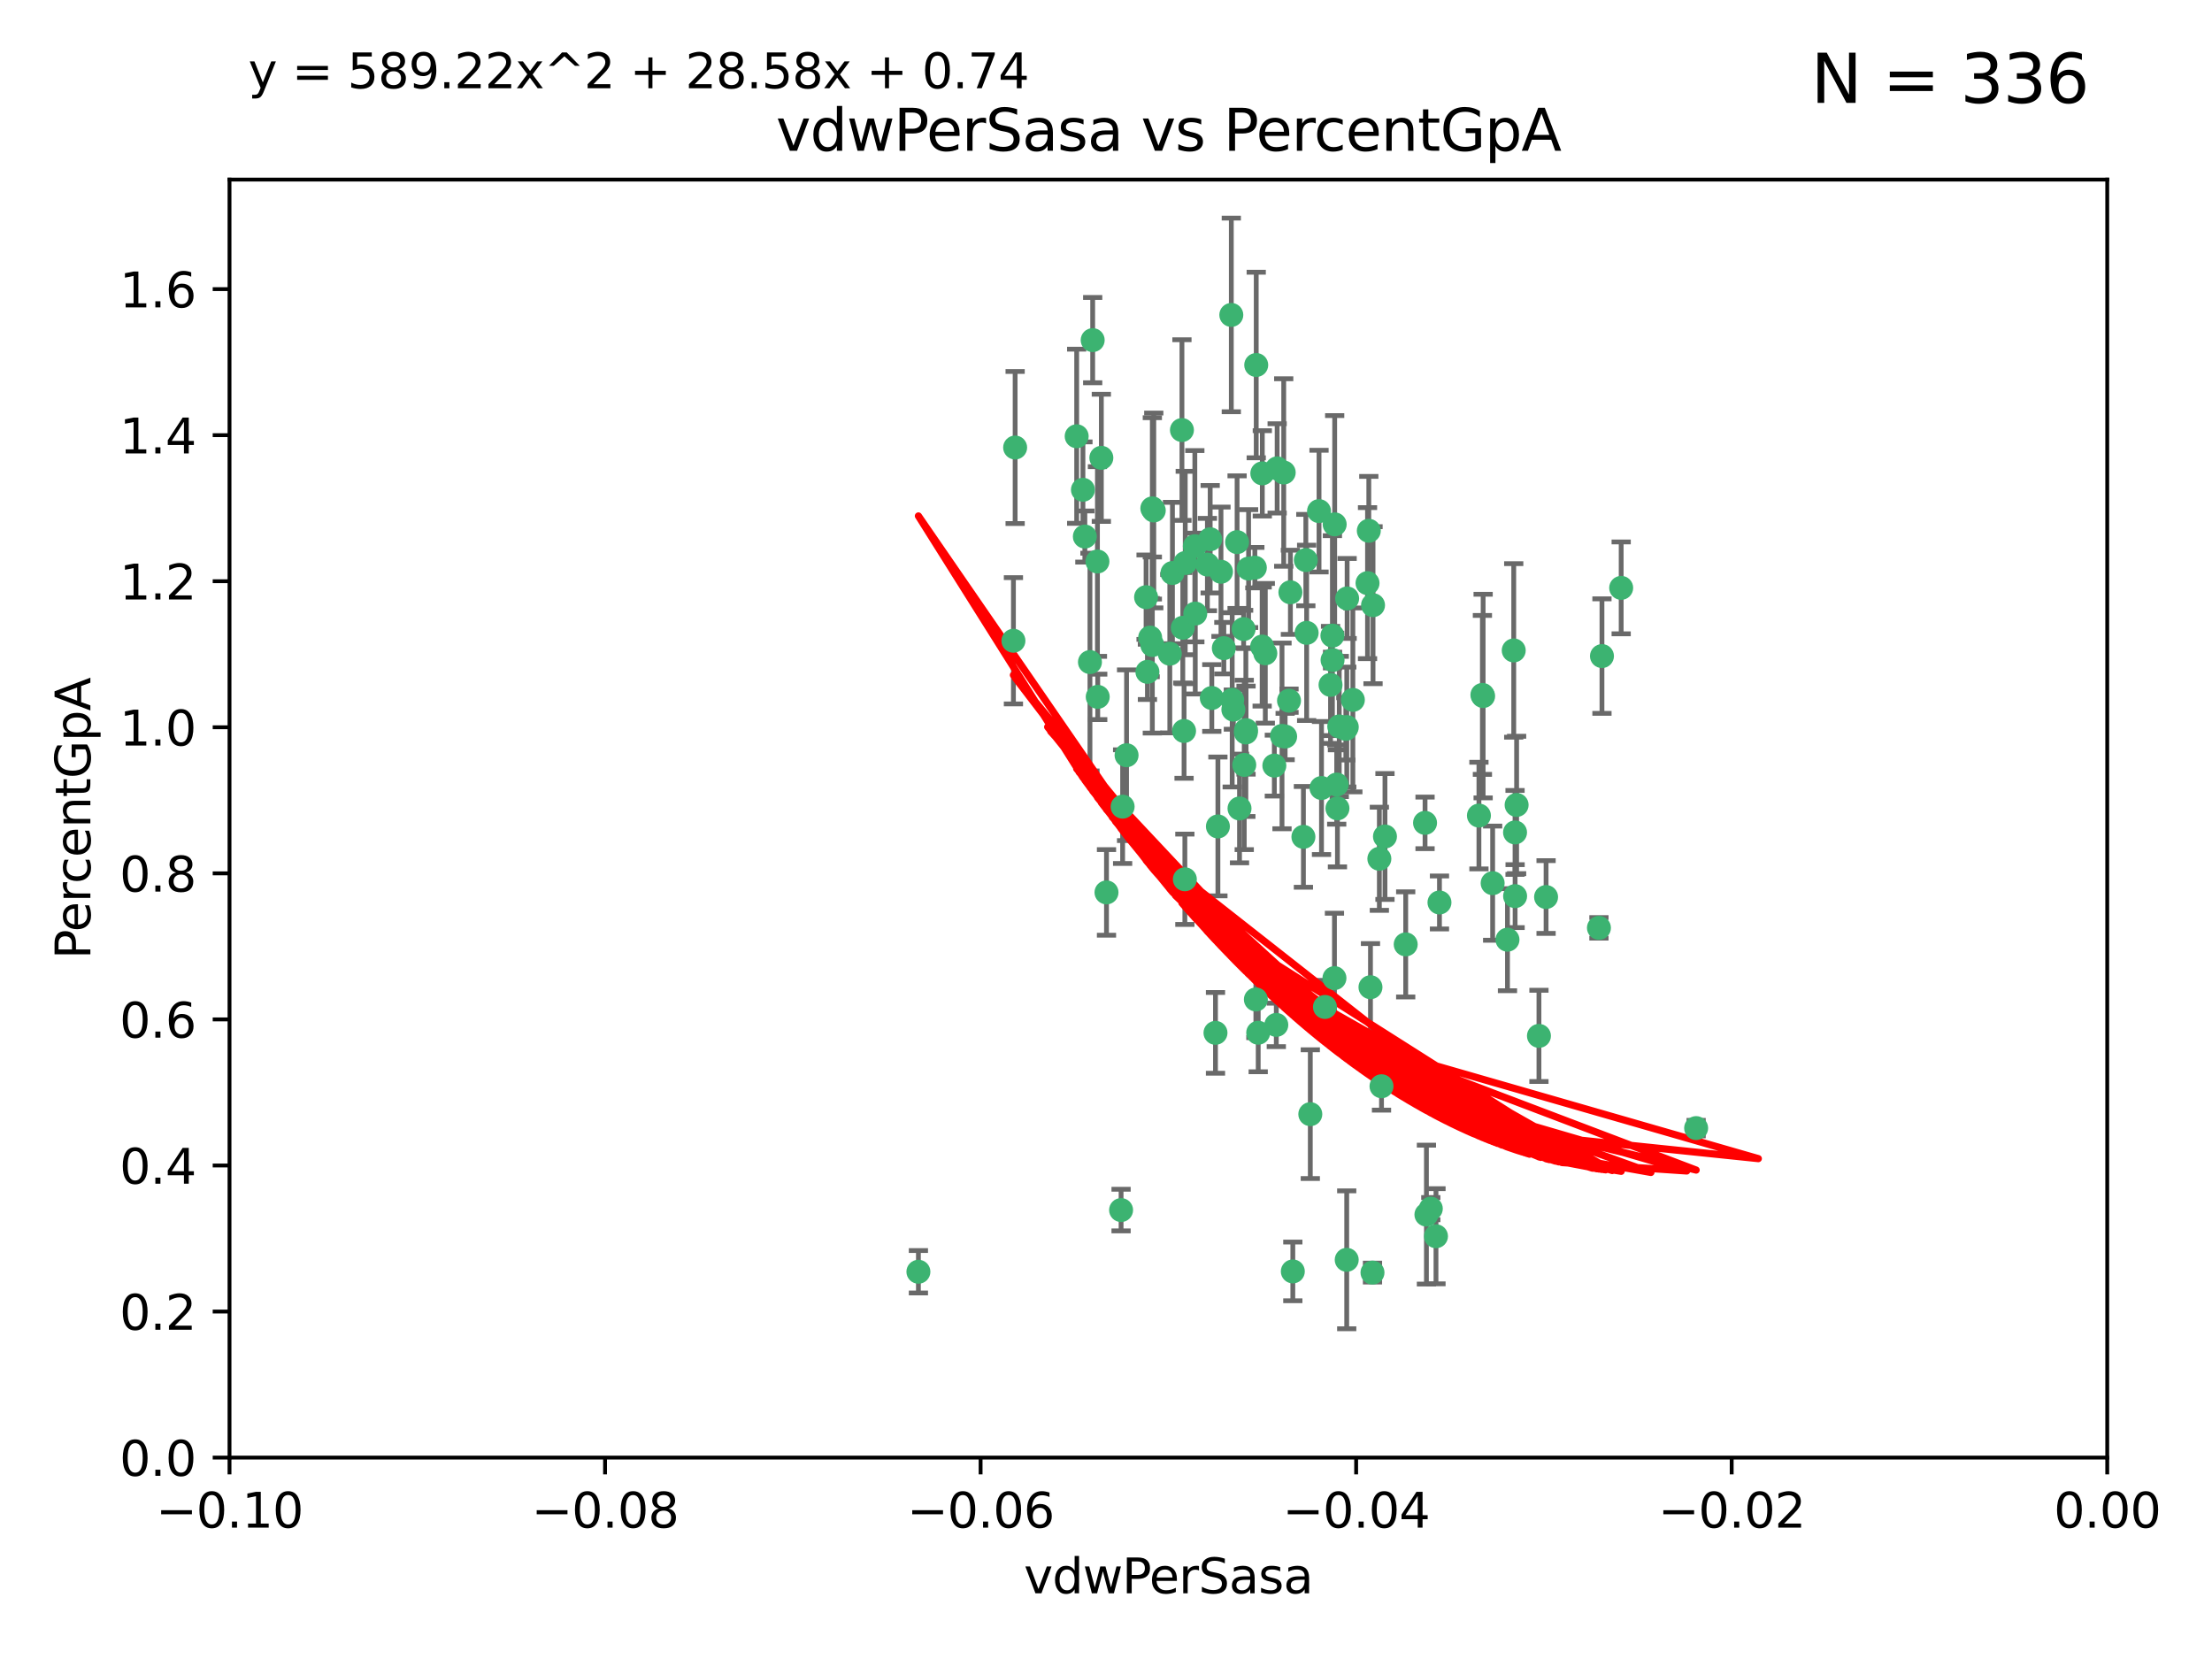 <?xml version="1.0" encoding="utf-8" standalone="no"?>
<!DOCTYPE svg PUBLIC "-//W3C//DTD SVG 1.1//EN"
  "http://www.w3.org/Graphics/SVG/1.1/DTD/svg11.dtd">
<svg xmlns:xlink="http://www.w3.org/1999/xlink" width="460.8pt" height="345.6pt" viewBox="0 0 460.8 345.6" xmlns="http://www.w3.org/2000/svg" version="1.1">
 <defs>
  <style type="text/css">*{stroke-linejoin: round; stroke-linecap: butt}</style>
 </defs>
 <g id="figure_1">
  <g id="patch_1">
   <path d="M 0 345.6 
L 460.8 345.6 
L 460.8 0 
L 0 0 
z
" style="fill: #ffffff"/>
  </g>
  <g id="axes_1">
   <g id="patch_2">
    <path d="M 47.81 303.64 
L 438.975 303.64 
L 438.975 37.411 
L 47.81 37.411 
z
" style="fill: #ffffff"/>
   </g>
   <g id="PathCollection_1">
    <defs>
     <path id="m2118a49d13" d="M 0 1.118 
C 0.297 1.118 0.581 1 0.791 0.791 
C 1 0.581 1.118 0.297 1.118 0 
C 1.118 -0.297 1 -0.581 0.791 -0.791 
C 0.581 -1 0.297 -1.118 0 -1.118 
C -0.297 -1.118 -0.581 -1 -0.791 -0.791 
C -1 -0.581 -1.118 -0.297 -1.118 0 
C -1.118 0.297 -1 0.581 -0.791 0.791 
C -0.581 1 -0.297 1.118 0 1.118 
z
" style="stroke: #3cb371"/>
    </defs>
    <g clip-path="url(#p1d862b9767)">
     <use xlink:href="#m2118a49d13" x="257.709" y="112.935" style="fill: #3cb371; stroke: #3cb371"/>
     <use xlink:href="#m2118a49d13" x="259.069" y="131.048" style="fill: #3cb371; stroke: #3cb371"/>
     <use xlink:href="#m2118a49d13" x="224.292" y="90.88" style="fill: #3cb371; stroke: #3cb371"/>
     <use xlink:href="#m2118a49d13" x="262.963" y="98.611" style="fill: #3cb371; stroke: #3cb371"/>
     <use xlink:href="#m2118a49d13" x="225.996" y="111.768" style="fill: #3cb371; stroke: #3cb371"/>
     <use xlink:href="#m2118a49d13" x="234.685" y="157.33" style="fill: #3cb371; stroke: #3cb371"/>
     <use xlink:href="#m2118a49d13" x="244.243" y="119.368" style="fill: #3cb371; stroke: #3cb371"/>
     <use xlink:href="#m2118a49d13" x="280.558" y="151.457" style="fill: #3cb371; stroke: #3cb371"/>
     <use xlink:href="#m2118a49d13" x="256.504" y="65.606" style="fill: #3cb371; stroke: #3cb371"/>
     <use xlink:href="#m2118a49d13" x="240.352" y="106.338" style="fill: #3cb371; stroke: #3cb371"/>
     <use xlink:href="#m2118a49d13" x="263.587" y="136.097" style="fill: #3cb371; stroke: #3cb371"/>
     <use xlink:href="#m2118a49d13" x="277.565" y="132.416" style="fill: #3cb371; stroke: #3cb371"/>
     <use xlink:href="#m2118a49d13" x="254.353" y="119.105" style="fill: #3cb371; stroke: #3cb371"/>
     <use xlink:href="#m2118a49d13" x="246.396" y="130.776" style="fill: #3cb371; stroke: #3cb371"/>
     <use xlink:href="#m2118a49d13" x="248.995" y="127.82" style="fill: #3cb371; stroke: #3cb371"/>
     <use xlink:href="#m2118a49d13" x="191.321" y="264.927" style="fill: #3cb371; stroke: #3cb371"/>
     <use xlink:href="#m2118a49d13" x="225.595" y="102.028" style="fill: #3cb371; stroke: #3cb371"/>
     <use xlink:href="#m2118a49d13" x="268.527" y="145.966" style="fill: #3cb371; stroke: #3cb371"/>
     <use xlink:href="#m2118a49d13" x="267.422" y="98.431" style="fill: #3cb371; stroke: #3cb371"/>
     <use xlink:href="#m2118a49d13" x="277.175" y="142.672" style="fill: #3cb371; stroke: #3cb371"/>
     <use xlink:href="#m2118a49d13" x="260.106" y="118.446" style="fill: #3cb371; stroke: #3cb371"/>
     <use xlink:href="#m2118a49d13" x="211.471" y="93.226" style="fill: #3cb371; stroke: #3cb371"/>
     <use xlink:href="#m2118a49d13" x="253.713" y="172.163" style="fill: #3cb371; stroke: #3cb371"/>
     <use xlink:href="#m2118a49d13" x="275.293" y="164.157" style="fill: #3cb371; stroke: #3cb371"/>
     <use xlink:href="#m2118a49d13" x="256.931" y="147.818" style="fill: #3cb371; stroke: #3cb371"/>
     <use xlink:href="#m2118a49d13" x="256.69" y="145.786" style="fill: #3cb371; stroke: #3cb371"/>
     <use xlink:href="#m2118a49d13" x="259.534" y="152.588" style="fill: #3cb371; stroke: #3cb371"/>
     <use xlink:href="#m2118a49d13" x="238.749" y="124.404" style="fill: #3cb371; stroke: #3cb371"/>
     <use xlink:href="#m2118a49d13" x="254.947" y="135.021" style="fill: #3cb371; stroke: #3cb371"/>
     <use xlink:href="#m2118a49d13" x="259.199" y="159.342" style="fill: #3cb371; stroke: #3cb371"/>
     <use xlink:href="#m2118a49d13" x="278.991" y="151.333" style="fill: #3cb371; stroke: #3cb371"/>
     <use xlink:href="#m2118a49d13" x="246.907" y="117.288" style="fill: #3cb371; stroke: #3cb371"/>
     <use xlink:href="#m2118a49d13" x="277.597" y="137.505" style="fill: #3cb371; stroke: #3cb371"/>
     <use xlink:href="#m2118a49d13" x="240.052" y="134.369" style="fill: #3cb371; stroke: #3cb371"/>
     <use xlink:href="#m2118a49d13" x="278.038" y="109.235" style="fill: #3cb371; stroke: #3cb371"/>
     <use xlink:href="#m2118a49d13" x="272.197" y="131.834" style="fill: #3cb371; stroke: #3cb371"/>
     <use xlink:href="#m2118a49d13" x="286.028" y="126.071" style="fill: #3cb371; stroke: #3cb371"/>
     <use xlink:href="#m2118a49d13" x="240.053" y="105.903" style="fill: #3cb371; stroke: #3cb371"/>
     <use xlink:href="#m2118a49d13" x="229.43" y="95.371" style="fill: #3cb371; stroke: #3cb371"/>
     <use xlink:href="#m2118a49d13" x="248.906" y="113.783" style="fill: #3cb371; stroke: #3cb371"/>
     <use xlink:href="#m2118a49d13" x="233.863" y="168.041" style="fill: #3cb371; stroke: #3cb371"/>
     <use xlink:href="#m2118a49d13" x="261.695" y="76.037" style="fill: #3cb371; stroke: #3cb371"/>
     <use xlink:href="#m2118a49d13" x="251.524" y="117.606" style="fill: #3cb371; stroke: #3cb371"/>
     <use xlink:href="#m2118a49d13" x="227.057" y="137.924" style="fill: #3cb371; stroke: #3cb371"/>
     <use xlink:href="#m2118a49d13" x="261.408" y="118.255" style="fill: #3cb371; stroke: #3cb371"/>
     <use xlink:href="#m2118a49d13" x="274.778" y="106.473" style="fill: #3cb371; stroke: #3cb371"/>
     <use xlink:href="#m2118a49d13" x="252.103" y="112.334" style="fill: #3cb371; stroke: #3cb371"/>
     <use xlink:href="#m2118a49d13" x="252.44" y="145.408" style="fill: #3cb371; stroke: #3cb371"/>
     <use xlink:href="#m2118a49d13" x="230.503" y="185.906" style="fill: #3cb371; stroke: #3cb371"/>
     <use xlink:href="#m2118a49d13" x="268.815" y="123.385" style="fill: #3cb371; stroke: #3cb371"/>
     <use xlink:href="#m2118a49d13" x="211.116" y="133.482" style="fill: #3cb371; stroke: #3cb371"/>
     <use xlink:href="#m2118a49d13" x="253.208" y="215.161" style="fill: #3cb371; stroke: #3cb371"/>
     <use xlink:href="#m2118a49d13" x="239.03" y="139.959" style="fill: #3cb371; stroke: #3cb371"/>
     <use xlink:href="#m2118a49d13" x="272.028" y="116.673" style="fill: #3cb371; stroke: #3cb371"/>
     <use xlink:href="#m2118a49d13" x="285.915" y="265.1" style="fill: #3cb371; stroke: #3cb371"/>
     <use xlink:href="#m2118a49d13" x="296.863" y="171.42" style="fill: #3cb371; stroke: #3cb371"/>
     <use xlink:href="#m2118a49d13" x="227.626" y="70.852" style="fill: #3cb371; stroke: #3cb371"/>
     <use xlink:href="#m2118a49d13" x="228.617" y="116.973" style="fill: #3cb371; stroke: #3cb371"/>
     <use xlink:href="#m2118a49d13" x="266.054" y="97.572" style="fill: #3cb371; stroke: #3cb371"/>
     <use xlink:href="#m2118a49d13" x="280.631" y="124.669" style="fill: #3cb371; stroke: #3cb371"/>
     <use xlink:href="#m2118a49d13" x="228.678" y="145.171" style="fill: #3cb371; stroke: #3cb371"/>
     <use xlink:href="#m2118a49d13" x="258.214" y="168.419" style="fill: #3cb371; stroke: #3cb371"/>
     <use xlink:href="#m2118a49d13" x="265.878" y="213.505" style="fill: #3cb371; stroke: #3cb371"/>
     <use xlink:href="#m2118a49d13" x="262.108" y="215.139" style="fill: #3cb371; stroke: #3cb371"/>
     <use xlink:href="#m2118a49d13" x="243.692" y="136.178" style="fill: #3cb371; stroke: #3cb371"/>
     <use xlink:href="#m2118a49d13" x="233.542" y="252.077" style="fill: #3cb371; stroke: #3cb371"/>
     <use xlink:href="#m2118a49d13" x="320.591" y="215.793" style="fill: #3cb371; stroke: #3cb371"/>
     <use xlink:href="#m2118a49d13" x="267.066" y="153.303" style="fill: #3cb371; stroke: #3cb371"/>
     <use xlink:href="#m2118a49d13" x="239.598" y="132.82" style="fill: #3cb371; stroke: #3cb371"/>
     <use xlink:href="#m2118a49d13" x="265.469" y="159.488" style="fill: #3cb371; stroke: #3cb371"/>
     <use xlink:href="#m2118a49d13" x="262.93" y="134.689" style="fill: #3cb371; stroke: #3cb371"/>
     <use xlink:href="#m2118a49d13" x="246.22" y="89.586" style="fill: #3cb371; stroke: #3cb371"/>
     <use xlink:href="#m2118a49d13" x="287.344" y="178.897" style="fill: #3cb371; stroke: #3cb371"/>
     <use xlink:href="#m2118a49d13" x="299.142" y="257.532" style="fill: #3cb371; stroke: #3cb371"/>
     <use xlink:href="#m2118a49d13" x="278.461" y="163.438" style="fill: #3cb371; stroke: #3cb371"/>
     <use xlink:href="#m2118a49d13" x="267.718" y="153.432" style="fill: #3cb371; stroke: #3cb371"/>
     <use xlink:href="#m2118a49d13" x="297.15" y="253.025" style="fill: #3cb371; stroke: #3cb371"/>
     <use xlink:href="#m2118a49d13" x="280.361" y="151.836" style="fill: #3cb371; stroke: #3cb371"/>
     <use xlink:href="#m2118a49d13" x="246.661" y="152.276" style="fill: #3cb371; stroke: #3cb371"/>
     <use xlink:href="#m2118a49d13" x="333.087" y="193.29" style="fill: #3cb371; stroke: #3cb371"/>
     <use xlink:href="#m2118a49d13" x="246.827" y="183.167" style="fill: #3cb371; stroke: #3cb371"/>
     <use xlink:href="#m2118a49d13" x="261.621" y="208.206" style="fill: #3cb371; stroke: #3cb371"/>
     <use xlink:href="#m2118a49d13" x="285.147" y="110.571" style="fill: #3cb371; stroke: #3cb371"/>
     <use xlink:href="#m2118a49d13" x="277.991" y="203.759" style="fill: #3cb371; stroke: #3cb371"/>
     <use xlink:href="#m2118a49d13" x="284.881" y="121.476" style="fill: #3cb371; stroke: #3cb371"/>
     <use xlink:href="#m2118a49d13" x="322.076" y="186.867" style="fill: #3cb371; stroke: #3cb371"/>
     <use xlink:href="#m2118a49d13" x="333.718" y="136.674" style="fill: #3cb371; stroke: #3cb371"/>
     <use xlink:href="#m2118a49d13" x="259.57" y="152.103" style="fill: #3cb371; stroke: #3cb371"/>
     <use xlink:href="#m2118a49d13" x="308.088" y="169.899" style="fill: #3cb371; stroke: #3cb371"/>
     <use xlink:href="#m2118a49d13" x="271.525" y="174.332" style="fill: #3cb371; stroke: #3cb371"/>
     <use xlink:href="#m2118a49d13" x="276.011" y="209.769" style="fill: #3cb371; stroke: #3cb371"/>
     <use xlink:href="#m2118a49d13" x="287.793" y="226.286" style="fill: #3cb371; stroke: #3cb371"/>
     <use xlink:href="#m2118a49d13" x="285.495" y="205.654" style="fill: #3cb371; stroke: #3cb371"/>
     <use xlink:href="#m2118a49d13" x="278.615" y="168.396" style="fill: #3cb371; stroke: #3cb371"/>
     <use xlink:href="#m2118a49d13" x="314.036" y="195.754" style="fill: #3cb371; stroke: #3cb371"/>
     <use xlink:href="#m2118a49d13" x="292.834" y="196.734" style="fill: #3cb371; stroke: #3cb371"/>
     <use xlink:href="#m2118a49d13" x="299.868" y="188.002" style="fill: #3cb371; stroke: #3cb371"/>
     <use xlink:href="#m2118a49d13" x="281.825" y="145.801" style="fill: #3cb371; stroke: #3cb371"/>
     <use xlink:href="#m2118a49d13" x="272.961" y="232.101" style="fill: #3cb371; stroke: #3cb371"/>
     <use xlink:href="#m2118a49d13" x="315.611" y="173.41" style="fill: #3cb371; stroke: #3cb371"/>
     <use xlink:href="#m2118a49d13" x="315.624" y="186.679" style="fill: #3cb371; stroke: #3cb371"/>
     <use xlink:href="#m2118a49d13" x="280.545" y="262.443" style="fill: #3cb371; stroke: #3cb371"/>
     <use xlink:href="#m2118a49d13" x="315.338" y="135.495" style="fill: #3cb371; stroke: #3cb371"/>
     <use xlink:href="#m2118a49d13" x="315.939" y="167.688" style="fill: #3cb371; stroke: #3cb371"/>
     <use xlink:href="#m2118a49d13" x="337.721" y="122.465" style="fill: #3cb371; stroke: #3cb371"/>
     <use xlink:href="#m2118a49d13" x="269.318" y="264.858" style="fill: #3cb371; stroke: #3cb371"/>
     <use xlink:href="#m2118a49d13" x="308.813" y="144.762" style="fill: #3cb371; stroke: #3cb371"/>
     <use xlink:href="#m2118a49d13" x="308.964" y="145.004" style="fill: #3cb371; stroke: #3cb371"/>
     <use xlink:href="#m2118a49d13" x="310.945" y="183.98" style="fill: #3cb371; stroke: #3cb371"/>
     <use xlink:href="#m2118a49d13" x="298.062" y="251.785" style="fill: #3cb371; stroke: #3cb371"/>
     <use xlink:href="#m2118a49d13" x="353.336" y="235.004" style="fill: #3cb371; stroke: #3cb371"/>
     <use xlink:href="#m2118a49d13" x="288.514" y="174.257" style="fill: #3cb371; stroke: #3cb371"/>
    </g>
   </g>
   <g id="matplotlib.axis_1">
    <g id="xtick_1">
     <g id="line2d_1">
      <defs>
       <path id="mdd6b5e067b" d="M 0 0 
L 0 3.5 
" style="stroke: #000000; stroke-width: 0.8"/>
      </defs>
      <g>
       <use xlink:href="#mdd6b5e067b" x="47.81" y="303.64" style="stroke: #000000; stroke-width: 0.8"/>
      </g>
     </g>
     <g id="text_1">
      <!-- −0.10 -->
      <g transform="translate(32.487 318.238)scale(0.1 -0.1)">
       <defs>
        <path id="DejaVuSans-2212" d="M 678 2272 
L 4684 2272 
L 4684 1741 
L 678 1741 
L 678 2272 
z
" transform="scale(0.016)"/>
        <path id="DejaVuSans-30" d="M 2034 4250 
Q 1547 4250 1301 3770 
Q 1056 3291 1056 2328 
Q 1056 1369 1301 889 
Q 1547 409 2034 409 
Q 2525 409 2770 889 
Q 3016 1369 3016 2328 
Q 3016 3291 2770 3770 
Q 2525 4250 2034 4250 
z
M 2034 4750 
Q 2819 4750 3233 4129 
Q 3647 3509 3647 2328 
Q 3647 1150 3233 529 
Q 2819 -91 2034 -91 
Q 1250 -91 836 529 
Q 422 1150 422 2328 
Q 422 3509 836 4129 
Q 1250 4750 2034 4750 
z
" transform="scale(0.016)"/>
        <path id="DejaVuSans-2e" d="M 684 794 
L 1344 794 
L 1344 0 
L 684 0 
L 684 794 
z
" transform="scale(0.016)"/>
        <path id="DejaVuSans-31" d="M 794 531 
L 1825 531 
L 1825 4091 
L 703 3866 
L 703 4441 
L 1819 4666 
L 2450 4666 
L 2450 531 
L 3481 531 
L 3481 0 
L 794 0 
L 794 531 
z
" transform="scale(0.016)"/>
       </defs>
       <use xlink:href="#DejaVuSans-2212"/>
       <use xlink:href="#DejaVuSans-30" x="83.789"/>
       <use xlink:href="#DejaVuSans-2e" x="147.412"/>
       <use xlink:href="#DejaVuSans-31" x="179.199"/>
       <use xlink:href="#DejaVuSans-30" x="242.822"/>
      </g>
     </g>
    </g>
    <g id="xtick_2">
     <g id="line2d_2">
      <g>
       <use xlink:href="#mdd6b5e067b" x="126.043" y="303.64" style="stroke: #000000; stroke-width: 0.8"/>
      </g>
     </g>
     <g id="text_2">
      <!-- −0.08 -->
      <g transform="translate(110.72 318.238)scale(0.1 -0.1)">
       <defs>
        <path id="DejaVuSans-38" d="M 2034 2216 
Q 1584 2216 1326 1975 
Q 1069 1734 1069 1313 
Q 1069 891 1326 650 
Q 1584 409 2034 409 
Q 2484 409 2743 651 
Q 3003 894 3003 1313 
Q 3003 1734 2745 1975 
Q 2488 2216 2034 2216 
z
M 1403 2484 
Q 997 2584 770 2862 
Q 544 3141 544 3541 
Q 544 4100 942 4425 
Q 1341 4750 2034 4750 
Q 2731 4750 3128 4425 
Q 3525 4100 3525 3541 
Q 3525 3141 3298 2862 
Q 3072 2584 2669 2484 
Q 3125 2378 3379 2068 
Q 3634 1759 3634 1313 
Q 3634 634 3220 271 
Q 2806 -91 2034 -91 
Q 1263 -91 848 271 
Q 434 634 434 1313 
Q 434 1759 690 2068 
Q 947 2378 1403 2484 
z
M 1172 3481 
Q 1172 3119 1398 2916 
Q 1625 2713 2034 2713 
Q 2441 2713 2670 2916 
Q 2900 3119 2900 3481 
Q 2900 3844 2670 4047 
Q 2441 4250 2034 4250 
Q 1625 4250 1398 4047 
Q 1172 3844 1172 3481 
z
" transform="scale(0.016)"/>
       </defs>
       <use xlink:href="#DejaVuSans-2212"/>
       <use xlink:href="#DejaVuSans-30" x="83.789"/>
       <use xlink:href="#DejaVuSans-2e" x="147.412"/>
       <use xlink:href="#DejaVuSans-30" x="179.199"/>
       <use xlink:href="#DejaVuSans-38" x="242.822"/>
      </g>
     </g>
    </g>
    <g id="xtick_3">
     <g id="line2d_3">
      <g>
       <use xlink:href="#mdd6b5e067b" x="204.276" y="303.64" style="stroke: #000000; stroke-width: 0.8"/>
      </g>
     </g>
     <g id="text_3">
      <!-- −0.06 -->
      <g transform="translate(188.953 318.238)scale(0.1 -0.1)">
       <defs>
        <path id="DejaVuSans-36" d="M 2113 2584 
Q 1688 2584 1439 2293 
Q 1191 2003 1191 1497 
Q 1191 994 1439 701 
Q 1688 409 2113 409 
Q 2538 409 2786 701 
Q 3034 994 3034 1497 
Q 3034 2003 2786 2293 
Q 2538 2584 2113 2584 
z
M 3366 4563 
L 3366 3988 
Q 3128 4100 2886 4159 
Q 2644 4219 2406 4219 
Q 1781 4219 1451 3797 
Q 1122 3375 1075 2522 
Q 1259 2794 1537 2939 
Q 1816 3084 2150 3084 
Q 2853 3084 3261 2657 
Q 3669 2231 3669 1497 
Q 3669 778 3244 343 
Q 2819 -91 2113 -91 
Q 1303 -91 875 529 
Q 447 1150 447 2328 
Q 447 3434 972 4092 
Q 1497 4750 2381 4750 
Q 2619 4750 2861 4703 
Q 3103 4656 3366 4563 
z
" transform="scale(0.016)"/>
       </defs>
       <use xlink:href="#DejaVuSans-2212"/>
       <use xlink:href="#DejaVuSans-30" x="83.789"/>
       <use xlink:href="#DejaVuSans-2e" x="147.412"/>
       <use xlink:href="#DejaVuSans-30" x="179.199"/>
       <use xlink:href="#DejaVuSans-36" x="242.822"/>
      </g>
     </g>
    </g>
    <g id="xtick_4">
     <g id="line2d_4">
      <g>
       <use xlink:href="#mdd6b5e067b" x="282.509" y="303.64" style="stroke: #000000; stroke-width: 0.8"/>
      </g>
     </g>
     <g id="text_4">
      <!-- −0.04 -->
      <g transform="translate(267.186 318.238)scale(0.1 -0.1)">
       <defs>
        <path id="DejaVuSans-34" d="M 2419 4116 
L 825 1625 
L 2419 1625 
L 2419 4116 
z
M 2253 4666 
L 3047 4666 
L 3047 1625 
L 3713 1625 
L 3713 1100 
L 3047 1100 
L 3047 0 
L 2419 0 
L 2419 1100 
L 313 1100 
L 313 1709 
L 2253 4666 
z
" transform="scale(0.016)"/>
       </defs>
       <use xlink:href="#DejaVuSans-2212"/>
       <use xlink:href="#DejaVuSans-30" x="83.789"/>
       <use xlink:href="#DejaVuSans-2e" x="147.412"/>
       <use xlink:href="#DejaVuSans-30" x="179.199"/>
       <use xlink:href="#DejaVuSans-34" x="242.822"/>
      </g>
     </g>
    </g>
    <g id="xtick_5">
     <g id="line2d_5">
      <g>
       <use xlink:href="#mdd6b5e067b" x="360.742" y="303.64" style="stroke: #000000; stroke-width: 0.8"/>
      </g>
     </g>
     <g id="text_5">
      <!-- −0.02 -->
      <g transform="translate(345.419 318.238)scale(0.1 -0.1)">
       <defs>
        <path id="DejaVuSans-32" d="M 1228 531 
L 3431 531 
L 3431 0 
L 469 0 
L 469 531 
Q 828 903 1448 1529 
Q 2069 2156 2228 2338 
Q 2531 2678 2651 2914 
Q 2772 3150 2772 3378 
Q 2772 3750 2511 3984 
Q 2250 4219 1831 4219 
Q 1534 4219 1204 4116 
Q 875 4013 500 3803 
L 500 4441 
Q 881 4594 1212 4672 
Q 1544 4750 1819 4750 
Q 2544 4750 2975 4387 
Q 3406 4025 3406 3419 
Q 3406 3131 3298 2873 
Q 3191 2616 2906 2266 
Q 2828 2175 2409 1742 
Q 1991 1309 1228 531 
z
" transform="scale(0.016)"/>
       </defs>
       <use xlink:href="#DejaVuSans-2212"/>
       <use xlink:href="#DejaVuSans-30" x="83.789"/>
       <use xlink:href="#DejaVuSans-2e" x="147.412"/>
       <use xlink:href="#DejaVuSans-30" x="179.199"/>
       <use xlink:href="#DejaVuSans-32" x="242.822"/>
      </g>
     </g>
    </g>
    <g id="xtick_6">
     <g id="line2d_6">
      <g>
       <use xlink:href="#mdd6b5e067b" x="438.975" y="303.64" style="stroke: #000000; stroke-width: 0.8"/>
      </g>
     </g>
     <g id="text_6">
      <!-- 0.00 -->
      <g transform="translate(427.842 318.238)scale(0.1 -0.1)">
       <use xlink:href="#DejaVuSans-30"/>
       <use xlink:href="#DejaVuSans-2e" x="63.623"/>
       <use xlink:href="#DejaVuSans-30" x="95.41"/>
       <use xlink:href="#DejaVuSans-30" x="159.033"/>
      </g>
     </g>
    </g>
    <g id="text_7">
     <!-- vdwPerSasa -->
     <g transform="translate(213.297 331.917)scale(0.1 -0.1)">
      <defs>
       <path id="DejaVuSans-76" d="M 191 3500 
L 800 3500 
L 1894 563 
L 2988 3500 
L 3597 3500 
L 2284 0 
L 1503 0 
L 191 3500 
z
" transform="scale(0.016)"/>
       <path id="DejaVuSans-64" d="M 2906 2969 
L 2906 4863 
L 3481 4863 
L 3481 0 
L 2906 0 
L 2906 525 
Q 2725 213 2448 61 
Q 2172 -91 1784 -91 
Q 1150 -91 751 415 
Q 353 922 353 1747 
Q 353 2572 751 3078 
Q 1150 3584 1784 3584 
Q 2172 3584 2448 3432 
Q 2725 3281 2906 2969 
z
M 947 1747 
Q 947 1113 1208 752 
Q 1469 391 1925 391 
Q 2381 391 2643 752 
Q 2906 1113 2906 1747 
Q 2906 2381 2643 2742 
Q 2381 3103 1925 3103 
Q 1469 3103 1208 2742 
Q 947 2381 947 1747 
z
" transform="scale(0.016)"/>
       <path id="DejaVuSans-77" d="M 269 3500 
L 844 3500 
L 1563 769 
L 2278 3500 
L 2956 3500 
L 3675 769 
L 4391 3500 
L 4966 3500 
L 4050 0 
L 3372 0 
L 2619 2869 
L 1863 0 
L 1184 0 
L 269 3500 
z
" transform="scale(0.016)"/>
       <path id="DejaVuSans-50" d="M 1259 4147 
L 1259 2394 
L 2053 2394 
Q 2494 2394 2734 2622 
Q 2975 2850 2975 3272 
Q 2975 3691 2734 3919 
Q 2494 4147 2053 4147 
L 1259 4147 
z
M 628 4666 
L 2053 4666 
Q 2838 4666 3239 4311 
Q 3641 3956 3641 3272 
Q 3641 2581 3239 2228 
Q 2838 1875 2053 1875 
L 1259 1875 
L 1259 0 
L 628 0 
L 628 4666 
z
" transform="scale(0.016)"/>
       <path id="DejaVuSans-65" d="M 3597 1894 
L 3597 1613 
L 953 1613 
Q 991 1019 1311 708 
Q 1631 397 2203 397 
Q 2534 397 2845 478 
Q 3156 559 3463 722 
L 3463 178 
Q 3153 47 2828 -22 
Q 2503 -91 2169 -91 
Q 1331 -91 842 396 
Q 353 884 353 1716 
Q 353 2575 817 3079 
Q 1281 3584 2069 3584 
Q 2775 3584 3186 3129 
Q 3597 2675 3597 1894 
z
M 3022 2063 
Q 3016 2534 2758 2815 
Q 2500 3097 2075 3097 
Q 1594 3097 1305 2825 
Q 1016 2553 972 2059 
L 3022 2063 
z
" transform="scale(0.016)"/>
       <path id="DejaVuSans-72" d="M 2631 2963 
Q 2534 3019 2420 3045 
Q 2306 3072 2169 3072 
Q 1681 3072 1420 2755 
Q 1159 2438 1159 1844 
L 1159 0 
L 581 0 
L 581 3500 
L 1159 3500 
L 1159 2956 
Q 1341 3275 1631 3429 
Q 1922 3584 2338 3584 
Q 2397 3584 2469 3576 
Q 2541 3569 2628 3553 
L 2631 2963 
z
" transform="scale(0.016)"/>
       <path id="DejaVuSans-53" d="M 3425 4513 
L 3425 3897 
Q 3066 4069 2747 4153 
Q 2428 4238 2131 4238 
Q 1616 4238 1336 4038 
Q 1056 3838 1056 3469 
Q 1056 3159 1242 3001 
Q 1428 2844 1947 2747 
L 2328 2669 
Q 3034 2534 3370 2195 
Q 3706 1856 3706 1288 
Q 3706 609 3251 259 
Q 2797 -91 1919 -91 
Q 1588 -91 1214 -16 
Q 841 59 441 206 
L 441 856 
Q 825 641 1194 531 
Q 1563 422 1919 422 
Q 2459 422 2753 634 
Q 3047 847 3047 1241 
Q 3047 1584 2836 1778 
Q 2625 1972 2144 2069 
L 1759 2144 
Q 1053 2284 737 2584 
Q 422 2884 422 3419 
Q 422 4038 858 4394 
Q 1294 4750 2059 4750 
Q 2388 4750 2728 4690 
Q 3069 4631 3425 4513 
z
" transform="scale(0.016)"/>
       <path id="DejaVuSans-61" d="M 2194 1759 
Q 1497 1759 1228 1600 
Q 959 1441 959 1056 
Q 959 750 1161 570 
Q 1363 391 1709 391 
Q 2188 391 2477 730 
Q 2766 1069 2766 1631 
L 2766 1759 
L 2194 1759 
z
M 3341 1997 
L 3341 0 
L 2766 0 
L 2766 531 
Q 2569 213 2275 61 
Q 1981 -91 1556 -91 
Q 1019 -91 701 211 
Q 384 513 384 1019 
Q 384 1609 779 1909 
Q 1175 2209 1959 2209 
L 2766 2209 
L 2766 2266 
Q 2766 2663 2505 2880 
Q 2244 3097 1772 3097 
Q 1472 3097 1187 3025 
Q 903 2953 641 2809 
L 641 3341 
Q 956 3463 1253 3523 
Q 1550 3584 1831 3584 
Q 2591 3584 2966 3190 
Q 3341 2797 3341 1997 
z
" transform="scale(0.016)"/>
       <path id="DejaVuSans-73" d="M 2834 3397 
L 2834 2853 
Q 2591 2978 2328 3040 
Q 2066 3103 1784 3103 
Q 1356 3103 1142 2972 
Q 928 2841 928 2578 
Q 928 2378 1081 2264 
Q 1234 2150 1697 2047 
L 1894 2003 
Q 2506 1872 2764 1633 
Q 3022 1394 3022 966 
Q 3022 478 2636 193 
Q 2250 -91 1575 -91 
Q 1294 -91 989 -36 
Q 684 19 347 128 
L 347 722 
Q 666 556 975 473 
Q 1284 391 1588 391 
Q 1994 391 2212 530 
Q 2431 669 2431 922 
Q 2431 1156 2273 1281 
Q 2116 1406 1581 1522 
L 1381 1569 
Q 847 1681 609 1914 
Q 372 2147 372 2553 
Q 372 3047 722 3315 
Q 1072 3584 1716 3584 
Q 2034 3584 2315 3537 
Q 2597 3491 2834 3397 
z
" transform="scale(0.016)"/>
      </defs>
      <use xlink:href="#DejaVuSans-76"/>
      <use xlink:href="#DejaVuSans-64" x="59.18"/>
      <use xlink:href="#DejaVuSans-77" x="122.656"/>
      <use xlink:href="#DejaVuSans-50" x="204.443"/>
      <use xlink:href="#DejaVuSans-65" x="261.121"/>
      <use xlink:href="#DejaVuSans-72" x="322.645"/>
      <use xlink:href="#DejaVuSans-53" x="363.758"/>
      <use xlink:href="#DejaVuSans-61" x="427.234"/>
      <use xlink:href="#DejaVuSans-73" x="488.514"/>
      <use xlink:href="#DejaVuSans-61" x="540.613"/>
     </g>
    </g>
   </g>
   <g id="matplotlib.axis_2">
    <g id="ytick_1">
     <g id="line2d_7">
      <defs>
       <path id="m3a58594097" d="M 0 0 
L -3.5 0 
" style="stroke: #000000; stroke-width: 0.8"/>
      </defs>
      <g>
       <use xlink:href="#m3a58594097" x="47.81" y="303.64" style="stroke: #000000; stroke-width: 0.8"/>
      </g>
     </g>
     <g id="text_8">
      <!-- 0.0 -->
      <g transform="translate(24.907 307.439)scale(0.1 -0.1)">
       <use xlink:href="#DejaVuSans-30"/>
       <use xlink:href="#DejaVuSans-2e" x="63.623"/>
       <use xlink:href="#DejaVuSans-30" x="95.41"/>
      </g>
     </g>
    </g>
    <g id="ytick_2">
     <g id="line2d_8">
      <g>
       <use xlink:href="#m3a58594097" x="47.81" y="273.214" style="stroke: #000000; stroke-width: 0.8"/>
      </g>
     </g>
     <g id="text_9">
      <!-- 0.2 -->
      <g transform="translate(24.907 277.013)scale(0.1 -0.1)">
       <use xlink:href="#DejaVuSans-30"/>
       <use xlink:href="#DejaVuSans-2e" x="63.623"/>
       <use xlink:href="#DejaVuSans-32" x="95.41"/>
      </g>
     </g>
    </g>
    <g id="ytick_3">
     <g id="line2d_9">
      <g>
       <use xlink:href="#m3a58594097" x="47.81" y="242.788" style="stroke: #000000; stroke-width: 0.8"/>
      </g>
     </g>
     <g id="text_10">
      <!-- 0.4 -->
      <g transform="translate(24.907 246.587)scale(0.1 -0.1)">
       <use xlink:href="#DejaVuSans-30"/>
       <use xlink:href="#DejaVuSans-2e" x="63.623"/>
       <use xlink:href="#DejaVuSans-34" x="95.41"/>
      </g>
     </g>
    </g>
    <g id="ytick_4">
     <g id="line2d_10">
      <g>
       <use xlink:href="#m3a58594097" x="47.81" y="212.362" style="stroke: #000000; stroke-width: 0.8"/>
      </g>
     </g>
     <g id="text_11">
      <!-- 0.6 -->
      <g transform="translate(24.907 216.161)scale(0.1 -0.1)">
       <use xlink:href="#DejaVuSans-30"/>
       <use xlink:href="#DejaVuSans-2e" x="63.623"/>
       <use xlink:href="#DejaVuSans-36" x="95.41"/>
      </g>
     </g>
    </g>
    <g id="ytick_5">
     <g id="line2d_11">
      <g>
       <use xlink:href="#m3a58594097" x="47.81" y="181.935" style="stroke: #000000; stroke-width: 0.8"/>
      </g>
     </g>
     <g id="text_12">
      <!-- 0.8 -->
      <g transform="translate(24.907 185.735)scale(0.1 -0.1)">
       <use xlink:href="#DejaVuSans-30"/>
       <use xlink:href="#DejaVuSans-2e" x="63.623"/>
       <use xlink:href="#DejaVuSans-38" x="95.41"/>
      </g>
     </g>
    </g>
    <g id="ytick_6">
     <g id="line2d_12">
      <g>
       <use xlink:href="#m3a58594097" x="47.81" y="151.509" style="stroke: #000000; stroke-width: 0.8"/>
      </g>
     </g>
     <g id="text_13">
      <!-- 1.0 -->
      <g transform="translate(24.907 155.308)scale(0.1 -0.1)">
       <use xlink:href="#DejaVuSans-31"/>
       <use xlink:href="#DejaVuSans-2e" x="63.623"/>
       <use xlink:href="#DejaVuSans-30" x="95.41"/>
      </g>
     </g>
    </g>
    <g id="ytick_7">
     <g id="line2d_13">
      <g>
       <use xlink:href="#m3a58594097" x="47.81" y="121.083" style="stroke: #000000; stroke-width: 0.8"/>
      </g>
     </g>
     <g id="text_14">
      <!-- 1.2 -->
      <g transform="translate(24.907 124.882)scale(0.1 -0.1)">
       <use xlink:href="#DejaVuSans-31"/>
       <use xlink:href="#DejaVuSans-2e" x="63.623"/>
       <use xlink:href="#DejaVuSans-32" x="95.41"/>
      </g>
     </g>
    </g>
    <g id="ytick_8">
     <g id="line2d_14">
      <g>
       <use xlink:href="#m3a58594097" x="47.81" y="90.657" style="stroke: #000000; stroke-width: 0.8"/>
      </g>
     </g>
     <g id="text_15">
      <!-- 1.4 -->
      <g transform="translate(24.907 94.456)scale(0.1 -0.1)">
       <use xlink:href="#DejaVuSans-31"/>
       <use xlink:href="#DejaVuSans-2e" x="63.623"/>
       <use xlink:href="#DejaVuSans-34" x="95.41"/>
      </g>
     </g>
    </g>
    <g id="ytick_9">
     <g id="line2d_15">
      <g>
       <use xlink:href="#m3a58594097" x="47.81" y="60.231" style="stroke: #000000; stroke-width: 0.8"/>
      </g>
     </g>
     <g id="text_16">
      <!-- 1.6 -->
      <g transform="translate(24.907 64.03)scale(0.1 -0.1)">
       <use xlink:href="#DejaVuSans-31"/>
       <use xlink:href="#DejaVuSans-2e" x="63.623"/>
       <use xlink:href="#DejaVuSans-36" x="95.41"/>
      </g>
     </g>
    </g>
    <g id="text_17">
     <!-- PercentGpA -->
     <g transform="translate(18.827 199.802)rotate(-90)scale(0.1 -0.1)">
      <defs>
       <path id="DejaVuSans-63" d="M 3122 3366 
L 3122 2828 
Q 2878 2963 2633 3030 
Q 2388 3097 2138 3097 
Q 1578 3097 1268 2742 
Q 959 2388 959 1747 
Q 959 1106 1268 751 
Q 1578 397 2138 397 
Q 2388 397 2633 464 
Q 2878 531 3122 666 
L 3122 134 
Q 2881 22 2623 -34 
Q 2366 -91 2075 -91 
Q 1284 -91 818 406 
Q 353 903 353 1747 
Q 353 2603 823 3093 
Q 1294 3584 2113 3584 
Q 2378 3584 2631 3529 
Q 2884 3475 3122 3366 
z
" transform="scale(0.016)"/>
       <path id="DejaVuSans-6e" d="M 3513 2113 
L 3513 0 
L 2938 0 
L 2938 2094 
Q 2938 2591 2744 2837 
Q 2550 3084 2163 3084 
Q 1697 3084 1428 2787 
Q 1159 2491 1159 1978 
L 1159 0 
L 581 0 
L 581 3500 
L 1159 3500 
L 1159 2956 
Q 1366 3272 1645 3428 
Q 1925 3584 2291 3584 
Q 2894 3584 3203 3211 
Q 3513 2838 3513 2113 
z
" transform="scale(0.016)"/>
       <path id="DejaVuSans-74" d="M 1172 4494 
L 1172 3500 
L 2356 3500 
L 2356 3053 
L 1172 3053 
L 1172 1153 
Q 1172 725 1289 603 
Q 1406 481 1766 481 
L 2356 481 
L 2356 0 
L 1766 0 
Q 1100 0 847 248 
Q 594 497 594 1153 
L 594 3053 
L 172 3053 
L 172 3500 
L 594 3500 
L 594 4494 
L 1172 4494 
z
" transform="scale(0.016)"/>
       <path id="DejaVuSans-47" d="M 3809 666 
L 3809 1919 
L 2778 1919 
L 2778 2438 
L 4434 2438 
L 4434 434 
Q 4069 175 3628 42 
Q 3188 -91 2688 -91 
Q 1594 -91 976 548 
Q 359 1188 359 2328 
Q 359 3472 976 4111 
Q 1594 4750 2688 4750 
Q 3144 4750 3555 4637 
Q 3966 4525 4313 4306 
L 4313 3634 
Q 3963 3931 3569 4081 
Q 3175 4231 2741 4231 
Q 1884 4231 1454 3753 
Q 1025 3275 1025 2328 
Q 1025 1384 1454 906 
Q 1884 428 2741 428 
Q 3075 428 3337 486 
Q 3600 544 3809 666 
z
" transform="scale(0.016)"/>
       <path id="DejaVuSans-70" d="M 1159 525 
L 1159 -1331 
L 581 -1331 
L 581 3500 
L 1159 3500 
L 1159 2969 
Q 1341 3281 1617 3432 
Q 1894 3584 2278 3584 
Q 2916 3584 3314 3078 
Q 3713 2572 3713 1747 
Q 3713 922 3314 415 
Q 2916 -91 2278 -91 
Q 1894 -91 1617 61 
Q 1341 213 1159 525 
z
M 3116 1747 
Q 3116 2381 2855 2742 
Q 2594 3103 2138 3103 
Q 1681 3103 1420 2742 
Q 1159 2381 1159 1747 
Q 1159 1113 1420 752 
Q 1681 391 2138 391 
Q 2594 391 2855 752 
Q 3116 1113 3116 1747 
z
" transform="scale(0.016)"/>
       <path id="DejaVuSans-41" d="M 2188 4044 
L 1331 1722 
L 3047 1722 
L 2188 4044 
z
M 1831 4666 
L 2547 4666 
L 4325 0 
L 3669 0 
L 3244 1197 
L 1141 1197 
L 716 0 
L 50 0 
L 1831 4666 
z
" transform="scale(0.016)"/>
      </defs>
      <use xlink:href="#DejaVuSans-50"/>
      <use xlink:href="#DejaVuSans-65" x="56.678"/>
      <use xlink:href="#DejaVuSans-72" x="118.201"/>
      <use xlink:href="#DejaVuSans-63" x="157.064"/>
      <use xlink:href="#DejaVuSans-65" x="212.045"/>
      <use xlink:href="#DejaVuSans-6e" x="273.568"/>
      <use xlink:href="#DejaVuSans-74" x="336.947"/>
      <use xlink:href="#DejaVuSans-47" x="376.156"/>
      <use xlink:href="#DejaVuSans-70" x="453.646"/>
      <use xlink:href="#DejaVuSans-41" x="517.123"/>
     </g>
    </g>
   </g>
   <g id="LineCollection_1">
    <path d="M 257.709 126.742 
L 257.709 99.128 
" clip-path="url(#p1d862b9767)" style="fill: none; stroke: #696969"/>
    <path d="M 259.069 134.958 
L 259.069 127.138 
" clip-path="url(#p1d862b9767)" style="fill: none; stroke: #696969"/>
    <path d="M 224.292 109.021 
L 224.292 72.739 
" clip-path="url(#p1d862b9767)" style="fill: none; stroke: #696969"/>
    <path d="M 262.963 107.5 
L 262.963 89.723 
" clip-path="url(#p1d862b9767)" style="fill: none; stroke: #696969"/>
    <path d="M 225.996 117.091 
L 225.996 106.444 
" clip-path="url(#p1d862b9767)" style="fill: none; stroke: #696969"/>
    <path d="M 234.685 175.107 
L 234.685 139.552 
" clip-path="url(#p1d862b9767)" style="fill: none; stroke: #696969"/>
    <path d="M 244.243 134.091 
L 244.243 104.645 
" clip-path="url(#p1d862b9767)" style="fill: none; stroke: #696969"/>
    <path d="M 280.558 163.945 
L 280.558 138.968 
" clip-path="url(#p1d862b9767)" style="fill: none; stroke: #696969"/>
    <path d="M 256.504 85.777 
L 256.504 45.434 
" clip-path="url(#p1d862b9767)" style="fill: none; stroke: #696969"/>
    <path d="M 240.352 126.63 
L 240.352 86.046 
" clip-path="url(#p1d862b9767)" style="fill: none; stroke: #696969"/>
    <path d="M 263.587 150.645 
L 263.587 121.55 
" clip-path="url(#p1d862b9767)" style="fill: none; stroke: #696969"/>
    <path d="M 277.565 153.24 
L 277.565 111.593 
" clip-path="url(#p1d862b9767)" style="fill: none; stroke: #696969"/>
    <path d="M 254.353 132.572 
L 254.353 105.638 
" clip-path="url(#p1d862b9767)" style="fill: none; stroke: #696969"/>
    <path d="M 246.396 142.284 
L 246.396 119.267 
" clip-path="url(#p1d862b9767)" style="fill: none; stroke: #696969"/>
    <path d="M 248.995 144.568 
L 248.995 111.073 
" clip-path="url(#p1d862b9767)" style="fill: none; stroke: #696969"/>
    <path d="M 191.321 269.346 
L 191.321 260.509 
" clip-path="url(#p1d862b9767)" style="fill: none; stroke: #696969"/>
    <path d="M 225.595 112.003 
L 225.595 92.053 
" clip-path="url(#p1d862b9767)" style="fill: none; stroke: #696969"/>
    <path d="M 268.527 148.397 
L 268.527 143.536 
" clip-path="url(#p1d862b9767)" style="fill: none; stroke: #696969"/>
    <path d="M 267.422 117.96 
L 267.422 78.902 
" clip-path="url(#p1d862b9767)" style="fill: none; stroke: #696969"/>
    <path d="M 277.175 154.863 
L 277.175 130.481 
" clip-path="url(#p1d862b9767)" style="fill: none; stroke: #696969"/>
    <path d="M 260.106 130.722 
L 260.106 106.17 
" clip-path="url(#p1d862b9767)" style="fill: none; stroke: #696969"/>
    <path d="M 211.471 109.064 
L 211.471 77.387 
" clip-path="url(#p1d862b9767)" style="fill: none; stroke: #696969"/>
    <path d="M 253.713 186.622 
L 253.713 157.704 
" clip-path="url(#p1d862b9767)" style="fill: none; stroke: #696969"/>
    <path d="M 275.293 178.007 
L 275.293 150.307 
" clip-path="url(#p1d862b9767)" style="fill: none; stroke: #696969"/>
    <path d="M 256.931 151.909 
L 256.931 143.727 
" clip-path="url(#p1d862b9767)" style="fill: none; stroke: #696969"/>
    <path d="M 256.69 163.937 
L 256.69 127.634 
" clip-path="url(#p1d862b9767)" style="fill: none; stroke: #696969"/>
    <path d="M 259.534 170.081 
L 259.534 135.096 
" clip-path="url(#p1d862b9767)" style="fill: none; stroke: #696969"/>
    <path d="M 238.749 133.195 
L 238.749 115.614 
" clip-path="url(#p1d862b9767)" style="fill: none; stroke: #696969"/>
    <path d="M 254.947 140.382 
L 254.947 129.659 
" clip-path="url(#p1d862b9767)" style="fill: none; stroke: #696969"/>
    <path d="M 259.199 176.989 
L 259.199 141.695 
" clip-path="url(#p1d862b9767)" style="fill: none; stroke: #696969"/>
    <path d="M 278.991 165.937 
L 278.991 136.729 
" clip-path="url(#p1d862b9767)" style="fill: none; stroke: #696969"/>
    <path d="M 246.907 136.395 
L 246.907 98.181 
" clip-path="url(#p1d862b9767)" style="fill: none; stroke: #696969"/>
    <path d="M 277.597 139.142 
L 277.597 135.868 
" clip-path="url(#p1d862b9767)" style="fill: none; stroke: #696969"/>
    <path d="M 240.052 152.707 
L 240.052 116.031 
" clip-path="url(#p1d862b9767)" style="fill: none; stroke: #696969"/>
    <path d="M 278.038 131.899 
L 278.038 86.572 
" clip-path="url(#p1d862b9767)" style="fill: none; stroke: #696969"/>
    <path d="M 272.197 150.092 
L 272.197 113.575 
" clip-path="url(#p1d862b9767)" style="fill: none; stroke: #696969"/>
    <path d="M 286.028 142.423 
L 286.028 109.718 
" clip-path="url(#p1d862b9767)" style="fill: none; stroke: #696969"/>
    <path d="M 240.053 124.789 
L 240.053 87.017 
" clip-path="url(#p1d862b9767)" style="fill: none; stroke: #696969"/>
    <path d="M 229.43 108.615 
L 229.43 82.127 
" clip-path="url(#p1d862b9767)" style="fill: none; stroke: #696969"/>
    <path d="M 248.906 133.708 
L 248.906 93.858 
" clip-path="url(#p1d862b9767)" style="fill: none; stroke: #696969"/>
    <path d="M 233.863 179.882 
L 233.863 156.201 
" clip-path="url(#p1d862b9767)" style="fill: none; stroke: #696969"/>
    <path d="M 261.695 95.366 
L 261.695 56.709 
" clip-path="url(#p1d862b9767)" style="fill: none; stroke: #696969"/>
    <path d="M 251.524 127.227 
L 251.524 107.986 
" clip-path="url(#p1d862b9767)" style="fill: none; stroke: #696969"/>
    <path d="M 227.057 160.606 
L 227.057 115.241 
" clip-path="url(#p1d862b9767)" style="fill: none; stroke: #696969"/>
    <path d="M 261.408 122.472 
L 261.408 114.039 
" clip-path="url(#p1d862b9767)" style="fill: none; stroke: #696969"/>
    <path d="M 274.778 119.149 
L 274.778 93.797 
" clip-path="url(#p1d862b9767)" style="fill: none; stroke: #696969"/>
    <path d="M 252.103 123.529 
L 252.103 101.139 
" clip-path="url(#p1d862b9767)" style="fill: none; stroke: #696969"/>
    <path d="M 252.44 152.361 
L 252.44 138.456 
" clip-path="url(#p1d862b9767)" style="fill: none; stroke: #696969"/>
    <path d="M 230.503 194.821 
L 230.503 176.992 
" clip-path="url(#p1d862b9767)" style="fill: none; stroke: #696969"/>
    <path d="M 268.815 132.151 
L 268.815 114.62 
" clip-path="url(#p1d862b9767)" style="fill: none; stroke: #696969"/>
    <path d="M 211.116 146.637 
L 211.116 120.327 
" clip-path="url(#p1d862b9767)" style="fill: none; stroke: #696969"/>
    <path d="M 253.208 223.572 
L 253.208 206.751 
" clip-path="url(#p1d862b9767)" style="fill: none; stroke: #696969"/>
    <path d="M 239.03 145.72 
L 239.03 134.198 
" clip-path="url(#p1d862b9767)" style="fill: none; stroke: #696969"/>
    <path d="M 272.028 126.191 
L 272.028 107.154 
" clip-path="url(#p1d862b9767)" style="fill: none; stroke: #696969"/>
    <path d="M 285.915 267.073 
L 285.915 263.128 
" clip-path="url(#p1d862b9767)" style="fill: none; stroke: #696969"/>
    <path d="M 296.863 176.791 
L 296.863 166.049 
" clip-path="url(#p1d862b9767)" style="fill: none; stroke: #696969"/>
    <path d="M 227.626 79.735 
L 227.626 61.968 
" clip-path="url(#p1d862b9767)" style="fill: none; stroke: #696969"/>
    <path d="M 228.617 136.73 
L 228.617 97.216 
" clip-path="url(#p1d862b9767)" style="fill: none; stroke: #696969"/>
    <path d="M 266.054 106.878 
L 266.054 88.267 
" clip-path="url(#p1d862b9767)" style="fill: none; stroke: #696969"/>
    <path d="M 280.631 132.997 
L 280.631 116.341 
" clip-path="url(#p1d862b9767)" style="fill: none; stroke: #696969"/>
    <path d="M 228.678 149.901 
L 228.678 140.441 
" clip-path="url(#p1d862b9767)" style="fill: none; stroke: #696969"/>
    <path d="M 258.214 179.743 
L 258.214 157.094 
" clip-path="url(#p1d862b9767)" style="fill: none; stroke: #696969"/>
    <path d="M 265.878 218.029 
L 265.878 208.981 
" clip-path="url(#p1d862b9767)" style="fill: none; stroke: #696969"/>
    <path d="M 262.108 223.268 
L 262.108 207.01 
" clip-path="url(#p1d862b9767)" style="fill: none; stroke: #696969"/>
    <path d="M 243.692 152.672 
L 243.692 119.684 
" clip-path="url(#p1d862b9767)" style="fill: none; stroke: #696969"/>
    <path d="M 233.542 256.413 
L 233.542 247.741 
" clip-path="url(#p1d862b9767)" style="fill: none; stroke: #696969"/>
    <path d="M 320.591 225.295 
L 320.591 206.291 
" clip-path="url(#p1d862b9767)" style="fill: none; stroke: #696969"/>
    <path d="M 267.066 172.648 
L 267.066 133.959 
" clip-path="url(#p1d862b9767)" style="fill: none; stroke: #696969"/>
    <path d="M 239.598 140.972 
L 239.598 124.667 
" clip-path="url(#p1d862b9767)" style="fill: none; stroke: #696969"/>
    <path d="M 265.469 165.831 
L 265.469 153.145 
" clip-path="url(#p1d862b9767)" style="fill: none; stroke: #696969"/>
    <path d="M 262.93 147.086 
L 262.93 122.292 
" clip-path="url(#p1d862b9767)" style="fill: none; stroke: #696969"/>
    <path d="M 246.22 108.397 
L 246.22 70.776 
" clip-path="url(#p1d862b9767)" style="fill: none; stroke: #696969"/>
    <path d="M 287.344 189.642 
L 287.344 168.152 
" clip-path="url(#p1d862b9767)" style="fill: none; stroke: #696969"/>
    <path d="M 299.142 267.446 
L 299.142 247.618 
" clip-path="url(#p1d862b9767)" style="fill: none; stroke: #696969"/>
    <path d="M 278.461 171.687 
L 278.461 155.189 
" clip-path="url(#p1d862b9767)" style="fill: none; stroke: #696969"/>
    <path d="M 267.718 158.263 
L 267.718 148.601 
" clip-path="url(#p1d862b9767)" style="fill: none; stroke: #696969"/>
    <path d="M 297.15 267.493 
L 297.15 238.558 
" clip-path="url(#p1d862b9767)" style="fill: none; stroke: #696969"/>
    <path d="M 280.361 158.321 
L 280.361 145.352 
" clip-path="url(#p1d862b9767)" style="fill: none; stroke: #696969"/>
    <path d="M 246.661 162.129 
L 246.661 142.424 
" clip-path="url(#p1d862b9767)" style="fill: none; stroke: #696969"/>
    <path d="M 333.087 195.434 
L 333.087 191.146 
" clip-path="url(#p1d862b9767)" style="fill: none; stroke: #696969"/>
    <path d="M 246.827 192.579 
L 246.827 173.755 
" clip-path="url(#p1d862b9767)" style="fill: none; stroke: #696969"/>
    <path d="M 261.621 216.157 
L 261.621 200.256 
" clip-path="url(#p1d862b9767)" style="fill: none; stroke: #696969"/>
    <path d="M 285.147 121.897 
L 285.147 99.245 
" clip-path="url(#p1d862b9767)" style="fill: none; stroke: #696969"/>
    <path d="M 277.991 217.276 
L 277.991 190.241 
" clip-path="url(#p1d862b9767)" style="fill: none; stroke: #696969"/>
    <path d="M 284.881 137.206 
L 284.881 105.745 
" clip-path="url(#p1d862b9767)" style="fill: none; stroke: #696969"/>
    <path d="M 322.076 194.446 
L 322.076 179.287 
" clip-path="url(#p1d862b9767)" style="fill: none; stroke: #696969"/>
    <path d="M 333.718 148.602 
L 333.718 124.746 
" clip-path="url(#p1d862b9767)" style="fill: none; stroke: #696969"/>
    <path d="M 259.57 161.277 
L 259.57 142.929 
" clip-path="url(#p1d862b9767)" style="fill: none; stroke: #696969"/>
    <path d="M 308.088 181.006 
L 308.088 158.792 
" clip-path="url(#p1d862b9767)" style="fill: none; stroke: #696969"/>
    <path d="M 271.525 184.828 
L 271.525 163.836 
" clip-path="url(#p1d862b9767)" style="fill: none; stroke: #696969"/>
    <path d="M 276.011 215.299 
L 276.011 204.239 
" clip-path="url(#p1d862b9767)" style="fill: none; stroke: #696969"/>
    <path d="M 287.793 231.261 
L 287.793 221.311 
" clip-path="url(#p1d862b9767)" style="fill: none; stroke: #696969"/>
    <path d="M 285.495 214.745 
L 285.495 196.563 
" clip-path="url(#p1d862b9767)" style="fill: none; stroke: #696969"/>
    <path d="M 278.615 180.585 
L 278.615 156.208 
" clip-path="url(#p1d862b9767)" style="fill: none; stroke: #696969"/>
    <path d="M 314.036 206.381 
L 314.036 185.128 
" clip-path="url(#p1d862b9767)" style="fill: none; stroke: #696969"/>
    <path d="M 292.834 207.684 
L 292.834 185.784 
" clip-path="url(#p1d862b9767)" style="fill: none; stroke: #696969"/>
    <path d="M 299.868 193.517 
L 299.868 182.486 
" clip-path="url(#p1d862b9767)" style="fill: none; stroke: #696969"/>
    <path d="M 281.825 164.958 
L 281.825 126.644 
" clip-path="url(#p1d862b9767)" style="fill: none; stroke: #696969"/>
    <path d="M 272.961 245.512 
L 272.961 218.691 
" clip-path="url(#p1d862b9767)" style="fill: none; stroke: #696969"/>
    <path d="M 315.611 182.151 
L 315.611 164.669 
" clip-path="url(#p1d862b9767)" style="fill: none; stroke: #696969"/>
    <path d="M 315.624 193.232 
L 315.624 180.125 
" clip-path="url(#p1d862b9767)" style="fill: none; stroke: #696969"/>
    <path d="M 280.545 276.807 
L 280.545 248.078 
" clip-path="url(#p1d862b9767)" style="fill: none; stroke: #696969"/>
    <path d="M 315.338 153.572 
L 315.338 117.418 
" clip-path="url(#p1d862b9767)" style="fill: none; stroke: #696969"/>
    <path d="M 315.939 181.997 
L 315.939 153.38 
" clip-path="url(#p1d862b9767)" style="fill: none; stroke: #696969"/>
    <path d="M 337.721 132.034 
L 337.721 112.895 
" clip-path="url(#p1d862b9767)" style="fill: none; stroke: #696969"/>
    <path d="M 269.318 270.973 
L 269.318 258.743 
" clip-path="url(#p1d862b9767)" style="fill: none; stroke: #696969"/>
    <path d="M 308.813 161.315 
L 308.813 128.209 
" clip-path="url(#p1d862b9767)" style="fill: none; stroke: #696969"/>
    <path d="M 308.964 166.212 
L 308.964 123.796 
" clip-path="url(#p1d862b9767)" style="fill: none; stroke: #696969"/>
    <path d="M 310.945 195.871 
L 310.945 172.089 
" clip-path="url(#p1d862b9767)" style="fill: none; stroke: #696969"/>
    <path d="M 298.062 254.097 
L 298.062 249.473 
" clip-path="url(#p1d862b9767)" style="fill: none; stroke: #696969"/>
    <path d="M 353.336 236.618 
L 353.336 233.391 
" clip-path="url(#p1d862b9767)" style="fill: none; stroke: #696969"/>
    <path d="M 288.514 187.369 
L 288.514 161.144 
" clip-path="url(#p1d862b9767)" style="fill: none; stroke: #696969"/>
   </g>
   <g id="line2d_16">
    <defs>
     <path id="m033bb94d86" d="M 2 0 
L -2 -0 
" style="stroke: #696969"/>
    </defs>
    <g clip-path="url(#p1d862b9767)">
     <use xlink:href="#m033bb94d86" x="257.709" y="126.742" style="fill: #696969; stroke: #696969"/>
     <use xlink:href="#m033bb94d86" x="259.069" y="134.958" style="fill: #696969; stroke: #696969"/>
     <use xlink:href="#m033bb94d86" x="224.292" y="109.021" style="fill: #696969; stroke: #696969"/>
     <use xlink:href="#m033bb94d86" x="262.963" y="107.5" style="fill: #696969; stroke: #696969"/>
     <use xlink:href="#m033bb94d86" x="225.996" y="117.091" style="fill: #696969; stroke: #696969"/>
     <use xlink:href="#m033bb94d86" x="234.685" y="175.107" style="fill: #696969; stroke: #696969"/>
     <use xlink:href="#m033bb94d86" x="244.243" y="134.091" style="fill: #696969; stroke: #696969"/>
     <use xlink:href="#m033bb94d86" x="280.558" y="163.945" style="fill: #696969; stroke: #696969"/>
     <use xlink:href="#m033bb94d86" x="256.504" y="85.777" style="fill: #696969; stroke: #696969"/>
     <use xlink:href="#m033bb94d86" x="240.352" y="126.63" style="fill: #696969; stroke: #696969"/>
     <use xlink:href="#m033bb94d86" x="263.587" y="150.645" style="fill: #696969; stroke: #696969"/>
     <use xlink:href="#m033bb94d86" x="277.565" y="153.24" style="fill: #696969; stroke: #696969"/>
     <use xlink:href="#m033bb94d86" x="254.353" y="132.572" style="fill: #696969; stroke: #696969"/>
     <use xlink:href="#m033bb94d86" x="246.396" y="142.284" style="fill: #696969; stroke: #696969"/>
     <use xlink:href="#m033bb94d86" x="248.995" y="144.568" style="fill: #696969; stroke: #696969"/>
     <use xlink:href="#m033bb94d86" x="191.321" y="269.346" style="fill: #696969; stroke: #696969"/>
     <use xlink:href="#m033bb94d86" x="225.595" y="112.003" style="fill: #696969; stroke: #696969"/>
     <use xlink:href="#m033bb94d86" x="268.527" y="148.397" style="fill: #696969; stroke: #696969"/>
     <use xlink:href="#m033bb94d86" x="267.422" y="117.96" style="fill: #696969; stroke: #696969"/>
     <use xlink:href="#m033bb94d86" x="277.175" y="154.863" style="fill: #696969; stroke: #696969"/>
     <use xlink:href="#m033bb94d86" x="260.106" y="130.722" style="fill: #696969; stroke: #696969"/>
     <use xlink:href="#m033bb94d86" x="211.471" y="109.064" style="fill: #696969; stroke: #696969"/>
     <use xlink:href="#m033bb94d86" x="253.713" y="186.622" style="fill: #696969; stroke: #696969"/>
     <use xlink:href="#m033bb94d86" x="275.293" y="178.007" style="fill: #696969; stroke: #696969"/>
     <use xlink:href="#m033bb94d86" x="256.931" y="151.909" style="fill: #696969; stroke: #696969"/>
     <use xlink:href="#m033bb94d86" x="256.69" y="163.937" style="fill: #696969; stroke: #696969"/>
     <use xlink:href="#m033bb94d86" x="259.534" y="170.081" style="fill: #696969; stroke: #696969"/>
     <use xlink:href="#m033bb94d86" x="238.749" y="133.195" style="fill: #696969; stroke: #696969"/>
     <use xlink:href="#m033bb94d86" x="254.947" y="140.382" style="fill: #696969; stroke: #696969"/>
     <use xlink:href="#m033bb94d86" x="259.199" y="176.989" style="fill: #696969; stroke: #696969"/>
     <use xlink:href="#m033bb94d86" x="278.991" y="165.937" style="fill: #696969; stroke: #696969"/>
     <use xlink:href="#m033bb94d86" x="246.907" y="136.395" style="fill: #696969; stroke: #696969"/>
     <use xlink:href="#m033bb94d86" x="277.597" y="139.142" style="fill: #696969; stroke: #696969"/>
     <use xlink:href="#m033bb94d86" x="240.052" y="152.707" style="fill: #696969; stroke: #696969"/>
     <use xlink:href="#m033bb94d86" x="278.038" y="131.899" style="fill: #696969; stroke: #696969"/>
     <use xlink:href="#m033bb94d86" x="272.197" y="150.092" style="fill: #696969; stroke: #696969"/>
     <use xlink:href="#m033bb94d86" x="286.028" y="142.423" style="fill: #696969; stroke: #696969"/>
     <use xlink:href="#m033bb94d86" x="240.053" y="124.789" style="fill: #696969; stroke: #696969"/>
     <use xlink:href="#m033bb94d86" x="229.43" y="108.615" style="fill: #696969; stroke: #696969"/>
     <use xlink:href="#m033bb94d86" x="248.906" y="133.708" style="fill: #696969; stroke: #696969"/>
     <use xlink:href="#m033bb94d86" x="233.863" y="179.882" style="fill: #696969; stroke: #696969"/>
     <use xlink:href="#m033bb94d86" x="261.695" y="95.366" style="fill: #696969; stroke: #696969"/>
     <use xlink:href="#m033bb94d86" x="251.524" y="127.227" style="fill: #696969; stroke: #696969"/>
     <use xlink:href="#m033bb94d86" x="227.057" y="160.606" style="fill: #696969; stroke: #696969"/>
     <use xlink:href="#m033bb94d86" x="261.408" y="122.472" style="fill: #696969; stroke: #696969"/>
     <use xlink:href="#m033bb94d86" x="274.778" y="119.149" style="fill: #696969; stroke: #696969"/>
     <use xlink:href="#m033bb94d86" x="252.103" y="123.529" style="fill: #696969; stroke: #696969"/>
     <use xlink:href="#m033bb94d86" x="252.44" y="152.361" style="fill: #696969; stroke: #696969"/>
     <use xlink:href="#m033bb94d86" x="230.503" y="194.821" style="fill: #696969; stroke: #696969"/>
     <use xlink:href="#m033bb94d86" x="268.815" y="132.151" style="fill: #696969; stroke: #696969"/>
     <use xlink:href="#m033bb94d86" x="211.116" y="146.637" style="fill: #696969; stroke: #696969"/>
     <use xlink:href="#m033bb94d86" x="253.208" y="223.572" style="fill: #696969; stroke: #696969"/>
     <use xlink:href="#m033bb94d86" x="239.03" y="145.72" style="fill: #696969; stroke: #696969"/>
     <use xlink:href="#m033bb94d86" x="272.028" y="126.191" style="fill: #696969; stroke: #696969"/>
     <use xlink:href="#m033bb94d86" x="285.915" y="267.073" style="fill: #696969; stroke: #696969"/>
     <use xlink:href="#m033bb94d86" x="296.863" y="176.791" style="fill: #696969; stroke: #696969"/>
     <use xlink:href="#m033bb94d86" x="227.626" y="79.735" style="fill: #696969; stroke: #696969"/>
     <use xlink:href="#m033bb94d86" x="228.617" y="136.73" style="fill: #696969; stroke: #696969"/>
     <use xlink:href="#m033bb94d86" x="266.054" y="106.878" style="fill: #696969; stroke: #696969"/>
     <use xlink:href="#m033bb94d86" x="280.631" y="132.997" style="fill: #696969; stroke: #696969"/>
     <use xlink:href="#m033bb94d86" x="228.678" y="149.901" style="fill: #696969; stroke: #696969"/>
     <use xlink:href="#m033bb94d86" x="258.214" y="179.743" style="fill: #696969; stroke: #696969"/>
     <use xlink:href="#m033bb94d86" x="265.878" y="218.029" style="fill: #696969; stroke: #696969"/>
     <use xlink:href="#m033bb94d86" x="262.108" y="223.268" style="fill: #696969; stroke: #696969"/>
     <use xlink:href="#m033bb94d86" x="243.692" y="152.672" style="fill: #696969; stroke: #696969"/>
     <use xlink:href="#m033bb94d86" x="233.542" y="256.413" style="fill: #696969; stroke: #696969"/>
     <use xlink:href="#m033bb94d86" x="320.591" y="225.295" style="fill: #696969; stroke: #696969"/>
     <use xlink:href="#m033bb94d86" x="267.066" y="172.648" style="fill: #696969; stroke: #696969"/>
     <use xlink:href="#m033bb94d86" x="239.598" y="140.972" style="fill: #696969; stroke: #696969"/>
     <use xlink:href="#m033bb94d86" x="265.469" y="165.831" style="fill: #696969; stroke: #696969"/>
     <use xlink:href="#m033bb94d86" x="262.93" y="147.086" style="fill: #696969; stroke: #696969"/>
     <use xlink:href="#m033bb94d86" x="246.22" y="108.397" style="fill: #696969; stroke: #696969"/>
     <use xlink:href="#m033bb94d86" x="287.344" y="189.642" style="fill: #696969; stroke: #696969"/>
     <use xlink:href="#m033bb94d86" x="299.142" y="267.446" style="fill: #696969; stroke: #696969"/>
     <use xlink:href="#m033bb94d86" x="278.461" y="171.687" style="fill: #696969; stroke: #696969"/>
     <use xlink:href="#m033bb94d86" x="267.718" y="158.263" style="fill: #696969; stroke: #696969"/>
     <use xlink:href="#m033bb94d86" x="297.15" y="267.493" style="fill: #696969; stroke: #696969"/>
     <use xlink:href="#m033bb94d86" x="280.361" y="158.321" style="fill: #696969; stroke: #696969"/>
     <use xlink:href="#m033bb94d86" x="246.661" y="162.129" style="fill: #696969; stroke: #696969"/>
     <use xlink:href="#m033bb94d86" x="333.087" y="195.434" style="fill: #696969; stroke: #696969"/>
     <use xlink:href="#m033bb94d86" x="246.827" y="192.579" style="fill: #696969; stroke: #696969"/>
     <use xlink:href="#m033bb94d86" x="261.621" y="216.157" style="fill: #696969; stroke: #696969"/>
     <use xlink:href="#m033bb94d86" x="285.147" y="121.897" style="fill: #696969; stroke: #696969"/>
     <use xlink:href="#m033bb94d86" x="277.991" y="217.276" style="fill: #696969; stroke: #696969"/>
     <use xlink:href="#m033bb94d86" x="284.881" y="137.206" style="fill: #696969; stroke: #696969"/>
     <use xlink:href="#m033bb94d86" x="322.076" y="194.446" style="fill: #696969; stroke: #696969"/>
     <use xlink:href="#m033bb94d86" x="333.718" y="148.602" style="fill: #696969; stroke: #696969"/>
     <use xlink:href="#m033bb94d86" x="259.57" y="161.277" style="fill: #696969; stroke: #696969"/>
     <use xlink:href="#m033bb94d86" x="308.088" y="181.006" style="fill: #696969; stroke: #696969"/>
     <use xlink:href="#m033bb94d86" x="271.525" y="184.828" style="fill: #696969; stroke: #696969"/>
     <use xlink:href="#m033bb94d86" x="276.011" y="215.299" style="fill: #696969; stroke: #696969"/>
     <use xlink:href="#m033bb94d86" x="287.793" y="231.261" style="fill: #696969; stroke: #696969"/>
     <use xlink:href="#m033bb94d86" x="285.495" y="214.745" style="fill: #696969; stroke: #696969"/>
     <use xlink:href="#m033bb94d86" x="278.615" y="180.585" style="fill: #696969; stroke: #696969"/>
     <use xlink:href="#m033bb94d86" x="314.036" y="206.381" style="fill: #696969; stroke: #696969"/>
     <use xlink:href="#m033bb94d86" x="292.834" y="207.684" style="fill: #696969; stroke: #696969"/>
     <use xlink:href="#m033bb94d86" x="299.868" y="193.517" style="fill: #696969; stroke: #696969"/>
     <use xlink:href="#m033bb94d86" x="281.825" y="164.958" style="fill: #696969; stroke: #696969"/>
     <use xlink:href="#m033bb94d86" x="272.961" y="245.512" style="fill: #696969; stroke: #696969"/>
     <use xlink:href="#m033bb94d86" x="315.611" y="182.151" style="fill: #696969; stroke: #696969"/>
     <use xlink:href="#m033bb94d86" x="315.624" y="193.232" style="fill: #696969; stroke: #696969"/>
     <use xlink:href="#m033bb94d86" x="280.545" y="276.807" style="fill: #696969; stroke: #696969"/>
     <use xlink:href="#m033bb94d86" x="315.338" y="153.572" style="fill: #696969; stroke: #696969"/>
     <use xlink:href="#m033bb94d86" x="315.939" y="181.997" style="fill: #696969; stroke: #696969"/>
     <use xlink:href="#m033bb94d86" x="337.721" y="132.034" style="fill: #696969; stroke: #696969"/>
     <use xlink:href="#m033bb94d86" x="269.318" y="270.973" style="fill: #696969; stroke: #696969"/>
     <use xlink:href="#m033bb94d86" x="308.813" y="161.315" style="fill: #696969; stroke: #696969"/>
     <use xlink:href="#m033bb94d86" x="308.964" y="166.212" style="fill: #696969; stroke: #696969"/>
     <use xlink:href="#m033bb94d86" x="310.945" y="195.871" style="fill: #696969; stroke: #696969"/>
     <use xlink:href="#m033bb94d86" x="298.062" y="254.097" style="fill: #696969; stroke: #696969"/>
     <use xlink:href="#m033bb94d86" x="353.336" y="236.618" style="fill: #696969; stroke: #696969"/>
     <use xlink:href="#m033bb94d86" x="288.514" y="187.369" style="fill: #696969; stroke: #696969"/>
    </g>
   </g>
   <g id="line2d_17">
    <g clip-path="url(#p1d862b9767)">
     <use xlink:href="#m033bb94d86" x="257.709" y="99.128" style="fill: #696969; stroke: #696969"/>
     <use xlink:href="#m033bb94d86" x="259.069" y="127.138" style="fill: #696969; stroke: #696969"/>
     <use xlink:href="#m033bb94d86" x="224.292" y="72.739" style="fill: #696969; stroke: #696969"/>
     <use xlink:href="#m033bb94d86" x="262.963" y="89.723" style="fill: #696969; stroke: #696969"/>
     <use xlink:href="#m033bb94d86" x="225.996" y="106.444" style="fill: #696969; stroke: #696969"/>
     <use xlink:href="#m033bb94d86" x="234.685" y="139.552" style="fill: #696969; stroke: #696969"/>
     <use xlink:href="#m033bb94d86" x="244.243" y="104.645" style="fill: #696969; stroke: #696969"/>
     <use xlink:href="#m033bb94d86" x="280.558" y="138.968" style="fill: #696969; stroke: #696969"/>
     <use xlink:href="#m033bb94d86" x="256.504" y="45.434" style="fill: #696969; stroke: #696969"/>
     <use xlink:href="#m033bb94d86" x="240.352" y="86.046" style="fill: #696969; stroke: #696969"/>
     <use xlink:href="#m033bb94d86" x="263.587" y="121.55" style="fill: #696969; stroke: #696969"/>
     <use xlink:href="#m033bb94d86" x="277.565" y="111.593" style="fill: #696969; stroke: #696969"/>
     <use xlink:href="#m033bb94d86" x="254.353" y="105.638" style="fill: #696969; stroke: #696969"/>
     <use xlink:href="#m033bb94d86" x="246.396" y="119.267" style="fill: #696969; stroke: #696969"/>
     <use xlink:href="#m033bb94d86" x="248.995" y="111.073" style="fill: #696969; stroke: #696969"/>
     <use xlink:href="#m033bb94d86" x="191.321" y="260.509" style="fill: #696969; stroke: #696969"/>
     <use xlink:href="#m033bb94d86" x="225.595" y="92.053" style="fill: #696969; stroke: #696969"/>
     <use xlink:href="#m033bb94d86" x="268.527" y="143.536" style="fill: #696969; stroke: #696969"/>
     <use xlink:href="#m033bb94d86" x="267.422" y="78.902" style="fill: #696969; stroke: #696969"/>
     <use xlink:href="#m033bb94d86" x="277.175" y="130.481" style="fill: #696969; stroke: #696969"/>
     <use xlink:href="#m033bb94d86" x="260.106" y="106.17" style="fill: #696969; stroke: #696969"/>
     <use xlink:href="#m033bb94d86" x="211.471" y="77.387" style="fill: #696969; stroke: #696969"/>
     <use xlink:href="#m033bb94d86" x="253.713" y="157.704" style="fill: #696969; stroke: #696969"/>
     <use xlink:href="#m033bb94d86" x="275.293" y="150.307" style="fill: #696969; stroke: #696969"/>
     <use xlink:href="#m033bb94d86" x="256.931" y="143.727" style="fill: #696969; stroke: #696969"/>
     <use xlink:href="#m033bb94d86" x="256.69" y="127.634" style="fill: #696969; stroke: #696969"/>
     <use xlink:href="#m033bb94d86" x="259.534" y="135.096" style="fill: #696969; stroke: #696969"/>
     <use xlink:href="#m033bb94d86" x="238.749" y="115.614" style="fill: #696969; stroke: #696969"/>
     <use xlink:href="#m033bb94d86" x="254.947" y="129.659" style="fill: #696969; stroke: #696969"/>
     <use xlink:href="#m033bb94d86" x="259.199" y="141.695" style="fill: #696969; stroke: #696969"/>
     <use xlink:href="#m033bb94d86" x="278.991" y="136.729" style="fill: #696969; stroke: #696969"/>
     <use xlink:href="#m033bb94d86" x="246.907" y="98.181" style="fill: #696969; stroke: #696969"/>
     <use xlink:href="#m033bb94d86" x="277.597" y="135.868" style="fill: #696969; stroke: #696969"/>
     <use xlink:href="#m033bb94d86" x="240.052" y="116.031" style="fill: #696969; stroke: #696969"/>
     <use xlink:href="#m033bb94d86" x="278.038" y="86.572" style="fill: #696969; stroke: #696969"/>
     <use xlink:href="#m033bb94d86" x="272.197" y="113.575" style="fill: #696969; stroke: #696969"/>
     <use xlink:href="#m033bb94d86" x="286.028" y="109.718" style="fill: #696969; stroke: #696969"/>
     <use xlink:href="#m033bb94d86" x="240.053" y="87.017" style="fill: #696969; stroke: #696969"/>
     <use xlink:href="#m033bb94d86" x="229.43" y="82.127" style="fill: #696969; stroke: #696969"/>
     <use xlink:href="#m033bb94d86" x="248.906" y="93.858" style="fill: #696969; stroke: #696969"/>
     <use xlink:href="#m033bb94d86" x="233.863" y="156.201" style="fill: #696969; stroke: #696969"/>
     <use xlink:href="#m033bb94d86" x="261.695" y="56.709" style="fill: #696969; stroke: #696969"/>
     <use xlink:href="#m033bb94d86" x="251.524" y="107.986" style="fill: #696969; stroke: #696969"/>
     <use xlink:href="#m033bb94d86" x="227.057" y="115.241" style="fill: #696969; stroke: #696969"/>
     <use xlink:href="#m033bb94d86" x="261.408" y="114.039" style="fill: #696969; stroke: #696969"/>
     <use xlink:href="#m033bb94d86" x="274.778" y="93.797" style="fill: #696969; stroke: #696969"/>
     <use xlink:href="#m033bb94d86" x="252.103" y="101.139" style="fill: #696969; stroke: #696969"/>
     <use xlink:href="#m033bb94d86" x="252.44" y="138.456" style="fill: #696969; stroke: #696969"/>
     <use xlink:href="#m033bb94d86" x="230.503" y="176.992" style="fill: #696969; stroke: #696969"/>
     <use xlink:href="#m033bb94d86" x="268.815" y="114.62" style="fill: #696969; stroke: #696969"/>
     <use xlink:href="#m033bb94d86" x="211.116" y="120.327" style="fill: #696969; stroke: #696969"/>
     <use xlink:href="#m033bb94d86" x="253.208" y="206.751" style="fill: #696969; stroke: #696969"/>
     <use xlink:href="#m033bb94d86" x="239.03" y="134.198" style="fill: #696969; stroke: #696969"/>
     <use xlink:href="#m033bb94d86" x="272.028" y="107.154" style="fill: #696969; stroke: #696969"/>
     <use xlink:href="#m033bb94d86" x="285.915" y="263.128" style="fill: #696969; stroke: #696969"/>
     <use xlink:href="#m033bb94d86" x="296.863" y="166.049" style="fill: #696969; stroke: #696969"/>
     <use xlink:href="#m033bb94d86" x="227.626" y="61.968" style="fill: #696969; stroke: #696969"/>
     <use xlink:href="#m033bb94d86" x="228.617" y="97.216" style="fill: #696969; stroke: #696969"/>
     <use xlink:href="#m033bb94d86" x="266.054" y="88.267" style="fill: #696969; stroke: #696969"/>
     <use xlink:href="#m033bb94d86" x="280.631" y="116.341" style="fill: #696969; stroke: #696969"/>
     <use xlink:href="#m033bb94d86" x="228.678" y="140.441" style="fill: #696969; stroke: #696969"/>
     <use xlink:href="#m033bb94d86" x="258.214" y="157.094" style="fill: #696969; stroke: #696969"/>
     <use xlink:href="#m033bb94d86" x="265.878" y="208.981" style="fill: #696969; stroke: #696969"/>
     <use xlink:href="#m033bb94d86" x="262.108" y="207.01" style="fill: #696969; stroke: #696969"/>
     <use xlink:href="#m033bb94d86" x="243.692" y="119.684" style="fill: #696969; stroke: #696969"/>
     <use xlink:href="#m033bb94d86" x="233.542" y="247.741" style="fill: #696969; stroke: #696969"/>
     <use xlink:href="#m033bb94d86" x="320.591" y="206.291" style="fill: #696969; stroke: #696969"/>
     <use xlink:href="#m033bb94d86" x="267.066" y="133.959" style="fill: #696969; stroke: #696969"/>
     <use xlink:href="#m033bb94d86" x="239.598" y="124.667" style="fill: #696969; stroke: #696969"/>
     <use xlink:href="#m033bb94d86" x="265.469" y="153.145" style="fill: #696969; stroke: #696969"/>
     <use xlink:href="#m033bb94d86" x="262.93" y="122.292" style="fill: #696969; stroke: #696969"/>
     <use xlink:href="#m033bb94d86" x="246.22" y="70.776" style="fill: #696969; stroke: #696969"/>
     <use xlink:href="#m033bb94d86" x="287.344" y="168.152" style="fill: #696969; stroke: #696969"/>
     <use xlink:href="#m033bb94d86" x="299.142" y="247.618" style="fill: #696969; stroke: #696969"/>
     <use xlink:href="#m033bb94d86" x="278.461" y="155.189" style="fill: #696969; stroke: #696969"/>
     <use xlink:href="#m033bb94d86" x="267.718" y="148.601" style="fill: #696969; stroke: #696969"/>
     <use xlink:href="#m033bb94d86" x="297.15" y="238.558" style="fill: #696969; stroke: #696969"/>
     <use xlink:href="#m033bb94d86" x="280.361" y="145.352" style="fill: #696969; stroke: #696969"/>
     <use xlink:href="#m033bb94d86" x="246.661" y="142.424" style="fill: #696969; stroke: #696969"/>
     <use xlink:href="#m033bb94d86" x="333.087" y="191.146" style="fill: #696969; stroke: #696969"/>
     <use xlink:href="#m033bb94d86" x="246.827" y="173.755" style="fill: #696969; stroke: #696969"/>
     <use xlink:href="#m033bb94d86" x="261.621" y="200.256" style="fill: #696969; stroke: #696969"/>
     <use xlink:href="#m033bb94d86" x="285.147" y="99.245" style="fill: #696969; stroke: #696969"/>
     <use xlink:href="#m033bb94d86" x="277.991" y="190.241" style="fill: #696969; stroke: #696969"/>
     <use xlink:href="#m033bb94d86" x="284.881" y="105.745" style="fill: #696969; stroke: #696969"/>
     <use xlink:href="#m033bb94d86" x="322.076" y="179.287" style="fill: #696969; stroke: #696969"/>
     <use xlink:href="#m033bb94d86" x="333.718" y="124.746" style="fill: #696969; stroke: #696969"/>
     <use xlink:href="#m033bb94d86" x="259.57" y="142.929" style="fill: #696969; stroke: #696969"/>
     <use xlink:href="#m033bb94d86" x="308.088" y="158.792" style="fill: #696969; stroke: #696969"/>
     <use xlink:href="#m033bb94d86" x="271.525" y="163.836" style="fill: #696969; stroke: #696969"/>
     <use xlink:href="#m033bb94d86" x="276.011" y="204.239" style="fill: #696969; stroke: #696969"/>
     <use xlink:href="#m033bb94d86" x="287.793" y="221.311" style="fill: #696969; stroke: #696969"/>
     <use xlink:href="#m033bb94d86" x="285.495" y="196.563" style="fill: #696969; stroke: #696969"/>
     <use xlink:href="#m033bb94d86" x="278.615" y="156.208" style="fill: #696969; stroke: #696969"/>
     <use xlink:href="#m033bb94d86" x="314.036" y="185.128" style="fill: #696969; stroke: #696969"/>
     <use xlink:href="#m033bb94d86" x="292.834" y="185.784" style="fill: #696969; stroke: #696969"/>
     <use xlink:href="#m033bb94d86" x="299.868" y="182.486" style="fill: #696969; stroke: #696969"/>
     <use xlink:href="#m033bb94d86" x="281.825" y="126.644" style="fill: #696969; stroke: #696969"/>
     <use xlink:href="#m033bb94d86" x="272.961" y="218.691" style="fill: #696969; stroke: #696969"/>
     <use xlink:href="#m033bb94d86" x="315.611" y="164.669" style="fill: #696969; stroke: #696969"/>
     <use xlink:href="#m033bb94d86" x="315.624" y="180.125" style="fill: #696969; stroke: #696969"/>
     <use xlink:href="#m033bb94d86" x="280.545" y="248.078" style="fill: #696969; stroke: #696969"/>
     <use xlink:href="#m033bb94d86" x="315.338" y="117.418" style="fill: #696969; stroke: #696969"/>
     <use xlink:href="#m033bb94d86" x="315.939" y="153.38" style="fill: #696969; stroke: #696969"/>
     <use xlink:href="#m033bb94d86" x="337.721" y="112.895" style="fill: #696969; stroke: #696969"/>
     <use xlink:href="#m033bb94d86" x="269.318" y="258.743" style="fill: #696969; stroke: #696969"/>
     <use xlink:href="#m033bb94d86" x="308.813" y="128.209" style="fill: #696969; stroke: #696969"/>
     <use xlink:href="#m033bb94d86" x="308.964" y="123.796" style="fill: #696969; stroke: #696969"/>
     <use xlink:href="#m033bb94d86" x="310.945" y="172.089" style="fill: #696969; stroke: #696969"/>
     <use xlink:href="#m033bb94d86" x="298.062" y="249.473" style="fill: #696969; stroke: #696969"/>
     <use xlink:href="#m033bb94d86" x="353.336" y="233.391" style="fill: #696969; stroke: #696969"/>
     <use xlink:href="#m033bb94d86" x="288.514" y="161.144" style="fill: #696969; stroke: #696969"/>
    </g>
   </g>
   <g id="line2d_18">
    <path d="M 257.709 200.51 
L 259.069 201.875 
L 224.292 160.139 
L 262.963 205.667 
L 225.996 162.514 
L 234.685 174.096 
L 244.243 185.815 
L 280.558 220.582 
L 256.504 199.281 
L 240.352 181.174 
L 263.587 206.258 
L 277.565 218.301 
L 254.353 197.046 
L 246.396 188.307 
L 248.995 191.244 
L 191.321 107.484 
L 225.595 161.958 
L 268.527 210.775 
L 267.422 209.79 
L 277.175 217.996 
L 260.106 202.902 
L 211.471 141.176 
L 253.713 196.371 
L 275.293 216.499 
L 256.69 199.473 
L 259.534 202.338 
L 238.749 179.211 
L 254.947 197.669 
L 259.199 202.005 
L 278.991 219.401 
L 246.907 188.891 
L 272.401 214.118 
L 277.923 218.579 
L 296.49 230.958 
L 277.597 218.326 
L 240.052 180.809 
L 278.038 218.669 
L 272.197 213.947 
L 249.032 191.285 
L 286.028 224.48 
L 240.053 180.81 
L 229.43 167.197 
L 248.906 191.144 
L 273.569 215.092 
L 233.863 173.039 
L 261.695 204.452 
L 251.524 194.025 
L 227.057 163.975 
L 273.94 215.397 
L 261.408 204.174 
L 264.227 206.86 
L 274.778 216.083 
L 252.103 194.65 
L 264.695 207.296 
L 252.44 195.014 
L 302.463 234.082 
L 230.503 168.632 
L 268.815 211.03 
L 211.116 140.624 
L 253.208 195.835 
L 273.493 215.029 
L 290.448 227.373 
L 302.083 233.895 
L 239.03 179.557 
L 270.651 212.63 
L 272.028 213.804 
L 285.915 224.403 
L 292.062 228.373 
L 296.863 231.166 
L 227.626 164.754 
L 254.343 197.036 
L 232.364 171.089 
L 274.172 215.588 
L 228.617 166.101 
L 266.054 208.55 
L 287.612 225.543 
L 218.873 152.359 
L 280.631 220.637 
L 228.678 166.184 
L 256.394 199.168 
L 258.214 201.019 
L 265.878 208.389 
L 262.108 204.85 
L 293.82 229.427 
L 281.859 221.541 
L 285.933 224.415 
L 247.424 189.478 
L 291.13 227.799 
L 243.692 185.169 
L 303.804 234.726 
L 291.442 227.993 
L 272.823 214.472 
L 275.003 216.265 
L 233.542 172.623 
L 320.591 241.003 
L 267.066 209.469 
L 239.598 180.254 
L 265.469 208.013 
L 286.831 225.023 
L 262.93 205.635 
L 305.779 235.636 
L 303.758 234.704 
L 254.554 197.258 
L 246.22 188.106 
L 298.926 232.283 
L 313.892 238.894 
L 274.269 215.667 
L 287.344 225.365 
L 331.829 243.359 
L 305.064 235.311 
L 281.733 221.449 
L 302.447 234.074 
L 299.142 232.397 
L 278.461 218.995 
L 224.795 160.844 
L 270.993 212.924 
L 267.718 210.055 
L 279.92 220.105 
L 297.15 231.324 
L 296.17 230.779 
L 303.365 234.517 
L 280.361 220.435 
L 244.877 186.555 
L 284.648 223.529 
L 246.661 188.611 
L 252.98 195.592 
L 259.374 202.179 
L 333.087 243.531 
L 246.827 188.8 
L 254.98 197.703 
L 268.749 210.972 
L 322.742 241.568 
L 252.769 195.366 
L 261.621 204.38 
L 285.147 223.876 
L 293.411 229.185 
L 277.991 218.632 
L 316.672 239.833 
L 274.197 215.608 
L 274.374 215.754 
L 322.403 241.483 
L 284.881 223.691 
L 296.086 230.732 
L 259.934 202.734 
L 281.234 221.082 
L 318.075 240.272 
L 292.026 228.351 
L 317.577 240.119 
L 264.969 207.55 
L 290.589 227.462 
L 231.719 170.242 
L 286.252 224.632 
L 296.127 230.755 
L 300.953 233.332 
L 260.779 203.563 
L 322.076 241.399 
L 333.718 243.61 
L 259.57 202.374 
L 297.061 231.275 
L 278.467 219 
L 270.092 212.148 
L 334.48 243.7 
L 298.962 232.302 
L 331.704 243.341 
L 302.508 234.104 
L 271.074 212.993 
L 311.93 238.176 
L 287.187 225.26 
L 311.418 237.982 
L 278.773 219.234 
L 308.088 236.641 
L 296.84 231.153 
L 271.525 213.378 
L 318.366 240.36 
L 276.011 217.075 
L 295.082 230.161 
L 318.102 240.28 
L 257.251 200.045 
L 218.248 151.44 
L 276.401 217.385 
L 308.845 236.958 
L 275.481 216.651 
L 287.793 225.662 
L 300.795 233.252 
L 316.189 239.676 
L 261.249 204.02 
L 285.495 224.115 
L 301.275 233.494 
L 256.661 199.443 
L 309.473 237.215 
L 299.166 232.409 
L 261.552 204.314 
L 278.615 219.113 
L 315.832 239.558 
L 314.036 238.944 
L 343.915 244.243 
L 283.059 222.408 
L 267.681 210.022 
L 299.265 232.462 
L 291.734 228.172 
L 304.345 234.98 
L 292.39 228.572 
L 263.094 205.791 
L 292.834 228.84 
L 306.931 236.145 
L 289.556 226.808 
L 317.073 239.96 
L 302.381 234.042 
L 318.624 240.438 
L 255.648 198.399 
L 285.421 224.065 
L 261.862 204.613 
L 334.196 243.667 
L 289.785 226.954 
L 303.935 234.787 
L 299.073 232.36 
L 299.868 232.776 
L 281.825 221.516 
L 299.649 232.662 
L 302.683 234.189 
L 296.512 230.97 
L 293.36 229.155 
L 264.711 207.311 
L 273.701 215.2 
L 256.901 199.688 
L 320.713 241.036 
L 296.845 231.155 
L 281.711 221.433 
L 271.917 213.71 
L 309.826 237.357 
L 286.992 225.13 
L 318.031 240.259 
L 272.961 214.587 
L 315.611 239.485 
L 316.318 239.718 
L 332.679 243.477 
L 287.762 225.642 
L 306.784 236.081 
L 315.624 239.489 
L 280.545 220.573 
L 305.286 235.413 
L 249.244 191.521 
L 315.964 239.602 
L 277.646 218.364 
L 282.198 221.788 
L 312.762 238.486 
L 258.321 201.127 
L 324.717 242.04 
L 310.321 237.555 
L 302.375 234.039 
L 256.152 198.919 
L 300.461 233.082 
L 290.357 227.316 
L 255.713 198.466 
L 335.858 243.844 
L 297.858 231.711 
L 312.896 238.535 
L 266.702 209.14 
L 315.338 239.393 
L 285.673 224.238 
L 291.813 228.221 
L 291.194 227.839 
L 249.187 191.457 
L 283.898 223.004 
L 332.581 243.464 
L 280.627 220.634 
L 256.512 199.29 
L 306.227 235.836 
L 290.048 227.121 
L 281.187 221.048 
L 320.642 241.017 
L 247.606 189.685 
L 315.939 239.594 
L 243.892 185.404 
L 305.718 235.608 
L 337.721 244.004 
L 322.36 241.472 
L 297.216 231.36 
L 235.336 174.928 
L 269.318 211.473 
L 306.535 235.972 
L 303.084 234.383 
L 308.813 236.944 
L 263.166 205.86 
L 294.923 230.07 
L 282.288 221.853 
L 324.026 241.88 
L 308.964 237.006 
L 296.149 230.767 
L 304.226 234.924 
L 366.288 241.362 
L 272.786 214.441 
L 291.46 228.003 
L 284.007 223.081 
L 284.978 223.758 
L 310.945 237.799 
L 264.868 207.457 
L 320.965 241.105 
L 269.848 211.935 
L 325.36 242.183 
L 351.376 243.934 
L 287.001 225.136 
L 302.84 234.265 
L 289.915 227.036 
L 259.353 202.158 
L 314.867 239.233 
L 298.062 231.821 
L 298.22 231.906 
L 240.205 180.995 
L 298.661 232.142 
L 275.844 216.942 
L 294.958 230.09 
L 316.394 239.743 
L 294.74 229.964 
L 264.38 207.002 
L 275.521 216.683 
L 283.736 222.89 
L 300.397 233.049 
L 270.104 212.158 
L 353.336 243.744 
L 293.587 229.289 
L 289.799 226.963 
L 269.723 211.827 
L 284.53 223.447 
L 269.901 211.982 
L 303.685 234.669 
L 275.132 216.369 
L 298.881 232.259 
L 301.286 233.5 
L 288.514 226.136 
L 289.213 226.588 
" clip-path="url(#p1d862b9767)" style="fill: none; stroke: #ff0000; stroke-width: 1.5; stroke-linecap: square"/>
   </g>
   <g id="line2d_19">
    <defs>
     <path id="m9ee6c9d684" d="M 0 2 
C 0.53 2 1.039 1.789 1.414 1.414 
C 1.789 1.039 2 0.53 2 0 
C 2 -0.53 1.789 -1.039 1.414 -1.414 
C 1.039 -1.789 0.53 -2 0 -2 
C -0.53 -2 -1.039 -1.789 -1.414 -1.414 
C -1.789 -1.039 -2 -0.53 -2 0 
C -2 0.53 -1.789 1.039 -1.414 1.414 
C -1.039 1.789 -0.53 2 0 2 
z
" style="stroke: #3cb371"/>
    </defs>
    <g clip-path="url(#p1d862b9767)">
     <use xlink:href="#m9ee6c9d684" x="257.709" y="112.935" style="fill: #3cb371; stroke: #3cb371"/>
     <use xlink:href="#m9ee6c9d684" x="259.069" y="131.048" style="fill: #3cb371; stroke: #3cb371"/>
     <use xlink:href="#m9ee6c9d684" x="224.292" y="90.88" style="fill: #3cb371; stroke: #3cb371"/>
     <use xlink:href="#m9ee6c9d684" x="262.963" y="98.611" style="fill: #3cb371; stroke: #3cb371"/>
     <use xlink:href="#m9ee6c9d684" x="225.996" y="111.768" style="fill: #3cb371; stroke: #3cb371"/>
     <use xlink:href="#m9ee6c9d684" x="234.685" y="157.33" style="fill: #3cb371; stroke: #3cb371"/>
     <use xlink:href="#m9ee6c9d684" x="244.243" y="119.368" style="fill: #3cb371; stroke: #3cb371"/>
     <use xlink:href="#m9ee6c9d684" x="280.558" y="151.457" style="fill: #3cb371; stroke: #3cb371"/>
     <use xlink:href="#m9ee6c9d684" x="256.504" y="65.606" style="fill: #3cb371; stroke: #3cb371"/>
     <use xlink:href="#m9ee6c9d684" x="240.352" y="106.338" style="fill: #3cb371; stroke: #3cb371"/>
     <use xlink:href="#m9ee6c9d684" x="263.587" y="136.097" style="fill: #3cb371; stroke: #3cb371"/>
     <use xlink:href="#m9ee6c9d684" x="277.565" y="132.416" style="fill: #3cb371; stroke: #3cb371"/>
     <use xlink:href="#m9ee6c9d684" x="254.353" y="119.105" style="fill: #3cb371; stroke: #3cb371"/>
     <use xlink:href="#m9ee6c9d684" x="246.396" y="130.776" style="fill: #3cb371; stroke: #3cb371"/>
     <use xlink:href="#m9ee6c9d684" x="248.995" y="127.82" style="fill: #3cb371; stroke: #3cb371"/>
     <use xlink:href="#m9ee6c9d684" x="191.321" y="264.927" style="fill: #3cb371; stroke: #3cb371"/>
     <use xlink:href="#m9ee6c9d684" x="225.595" y="102.028" style="fill: #3cb371; stroke: #3cb371"/>
     <use xlink:href="#m9ee6c9d684" x="268.527" y="145.966" style="fill: #3cb371; stroke: #3cb371"/>
     <use xlink:href="#m9ee6c9d684" x="267.422" y="98.431" style="fill: #3cb371; stroke: #3cb371"/>
     <use xlink:href="#m9ee6c9d684" x="277.175" y="142.672" style="fill: #3cb371; stroke: #3cb371"/>
     <use xlink:href="#m9ee6c9d684" x="260.106" y="118.446" style="fill: #3cb371; stroke: #3cb371"/>
     <use xlink:href="#m9ee6c9d684" x="211.471" y="93.226" style="fill: #3cb371; stroke: #3cb371"/>
     <use xlink:href="#m9ee6c9d684" x="253.713" y="172.163" style="fill: #3cb371; stroke: #3cb371"/>
     <use xlink:href="#m9ee6c9d684" x="275.293" y="164.157" style="fill: #3cb371; stroke: #3cb371"/>
     <use xlink:href="#m9ee6c9d684" x="256.931" y="147.818" style="fill: #3cb371; stroke: #3cb371"/>
     <use xlink:href="#m9ee6c9d684" x="256.69" y="145.786" style="fill: #3cb371; stroke: #3cb371"/>
     <use xlink:href="#m9ee6c9d684" x="259.534" y="152.588" style="fill: #3cb371; stroke: #3cb371"/>
     <use xlink:href="#m9ee6c9d684" x="238.749" y="124.404" style="fill: #3cb371; stroke: #3cb371"/>
     <use xlink:href="#m9ee6c9d684" x="254.947" y="135.021" style="fill: #3cb371; stroke: #3cb371"/>
     <use xlink:href="#m9ee6c9d684" x="259.199" y="159.342" style="fill: #3cb371; stroke: #3cb371"/>
     <use xlink:href="#m9ee6c9d684" x="278.991" y="151.333" style="fill: #3cb371; stroke: #3cb371"/>
     <use xlink:href="#m9ee6c9d684" x="246.907" y="117.288" style="fill: #3cb371; stroke: #3cb371"/>
     <use xlink:href="#m9ee6c9d684" x="277.597" y="137.505" style="fill: #3cb371; stroke: #3cb371"/>
     <use xlink:href="#m9ee6c9d684" x="240.052" y="134.369" style="fill: #3cb371; stroke: #3cb371"/>
     <use xlink:href="#m9ee6c9d684" x="278.038" y="109.235" style="fill: #3cb371; stroke: #3cb371"/>
     <use xlink:href="#m9ee6c9d684" x="272.197" y="131.834" style="fill: #3cb371; stroke: #3cb371"/>
     <use xlink:href="#m9ee6c9d684" x="286.028" y="126.071" style="fill: #3cb371; stroke: #3cb371"/>
     <use xlink:href="#m9ee6c9d684" x="240.053" y="105.903" style="fill: #3cb371; stroke: #3cb371"/>
     <use xlink:href="#m9ee6c9d684" x="229.43" y="95.371" style="fill: #3cb371; stroke: #3cb371"/>
     <use xlink:href="#m9ee6c9d684" x="248.906" y="113.783" style="fill: #3cb371; stroke: #3cb371"/>
     <use xlink:href="#m9ee6c9d684" x="233.863" y="168.041" style="fill: #3cb371; stroke: #3cb371"/>
     <use xlink:href="#m9ee6c9d684" x="261.695" y="76.037" style="fill: #3cb371; stroke: #3cb371"/>
     <use xlink:href="#m9ee6c9d684" x="251.524" y="117.606" style="fill: #3cb371; stroke: #3cb371"/>
     <use xlink:href="#m9ee6c9d684" x="227.057" y="137.924" style="fill: #3cb371; stroke: #3cb371"/>
     <use xlink:href="#m9ee6c9d684" x="261.408" y="118.255" style="fill: #3cb371; stroke: #3cb371"/>
     <use xlink:href="#m9ee6c9d684" x="274.778" y="106.473" style="fill: #3cb371; stroke: #3cb371"/>
     <use xlink:href="#m9ee6c9d684" x="252.103" y="112.334" style="fill: #3cb371; stroke: #3cb371"/>
     <use xlink:href="#m9ee6c9d684" x="252.44" y="145.408" style="fill: #3cb371; stroke: #3cb371"/>
     <use xlink:href="#m9ee6c9d684" x="230.503" y="185.906" style="fill: #3cb371; stroke: #3cb371"/>
     <use xlink:href="#m9ee6c9d684" x="268.815" y="123.385" style="fill: #3cb371; stroke: #3cb371"/>
     <use xlink:href="#m9ee6c9d684" x="211.116" y="133.482" style="fill: #3cb371; stroke: #3cb371"/>
     <use xlink:href="#m9ee6c9d684" x="253.208" y="215.161" style="fill: #3cb371; stroke: #3cb371"/>
     <use xlink:href="#m9ee6c9d684" x="239.03" y="139.959" style="fill: #3cb371; stroke: #3cb371"/>
     <use xlink:href="#m9ee6c9d684" x="272.028" y="116.673" style="fill: #3cb371; stroke: #3cb371"/>
     <use xlink:href="#m9ee6c9d684" x="285.915" y="265.1" style="fill: #3cb371; stroke: #3cb371"/>
     <use xlink:href="#m9ee6c9d684" x="296.863" y="171.42" style="fill: #3cb371; stroke: #3cb371"/>
     <use xlink:href="#m9ee6c9d684" x="227.626" y="70.852" style="fill: #3cb371; stroke: #3cb371"/>
     <use xlink:href="#m9ee6c9d684" x="228.617" y="116.973" style="fill: #3cb371; stroke: #3cb371"/>
     <use xlink:href="#m9ee6c9d684" x="266.054" y="97.572" style="fill: #3cb371; stroke: #3cb371"/>
     <use xlink:href="#m9ee6c9d684" x="280.631" y="124.669" style="fill: #3cb371; stroke: #3cb371"/>
     <use xlink:href="#m9ee6c9d684" x="228.678" y="145.171" style="fill: #3cb371; stroke: #3cb371"/>
     <use xlink:href="#m9ee6c9d684" x="258.214" y="168.419" style="fill: #3cb371; stroke: #3cb371"/>
     <use xlink:href="#m9ee6c9d684" x="265.878" y="213.505" style="fill: #3cb371; stroke: #3cb371"/>
     <use xlink:href="#m9ee6c9d684" x="262.108" y="215.139" style="fill: #3cb371; stroke: #3cb371"/>
     <use xlink:href="#m9ee6c9d684" x="243.692" y="136.178" style="fill: #3cb371; stroke: #3cb371"/>
     <use xlink:href="#m9ee6c9d684" x="233.542" y="252.077" style="fill: #3cb371; stroke: #3cb371"/>
     <use xlink:href="#m9ee6c9d684" x="320.591" y="215.793" style="fill: #3cb371; stroke: #3cb371"/>
     <use xlink:href="#m9ee6c9d684" x="267.066" y="153.303" style="fill: #3cb371; stroke: #3cb371"/>
     <use xlink:href="#m9ee6c9d684" x="239.598" y="132.82" style="fill: #3cb371; stroke: #3cb371"/>
     <use xlink:href="#m9ee6c9d684" x="265.469" y="159.488" style="fill: #3cb371; stroke: #3cb371"/>
     <use xlink:href="#m9ee6c9d684" x="262.93" y="134.689" style="fill: #3cb371; stroke: #3cb371"/>
     <use xlink:href="#m9ee6c9d684" x="246.22" y="89.586" style="fill: #3cb371; stroke: #3cb371"/>
     <use xlink:href="#m9ee6c9d684" x="287.344" y="178.897" style="fill: #3cb371; stroke: #3cb371"/>
     <use xlink:href="#m9ee6c9d684" x="299.142" y="257.532" style="fill: #3cb371; stroke: #3cb371"/>
     <use xlink:href="#m9ee6c9d684" x="278.461" y="163.438" style="fill: #3cb371; stroke: #3cb371"/>
     <use xlink:href="#m9ee6c9d684" x="267.718" y="153.432" style="fill: #3cb371; stroke: #3cb371"/>
     <use xlink:href="#m9ee6c9d684" x="297.15" y="253.025" style="fill: #3cb371; stroke: #3cb371"/>
     <use xlink:href="#m9ee6c9d684" x="280.361" y="151.836" style="fill: #3cb371; stroke: #3cb371"/>
     <use xlink:href="#m9ee6c9d684" x="246.661" y="152.276" style="fill: #3cb371; stroke: #3cb371"/>
     <use xlink:href="#m9ee6c9d684" x="333.087" y="193.29" style="fill: #3cb371; stroke: #3cb371"/>
     <use xlink:href="#m9ee6c9d684" x="246.827" y="183.167" style="fill: #3cb371; stroke: #3cb371"/>
     <use xlink:href="#m9ee6c9d684" x="261.621" y="208.206" style="fill: #3cb371; stroke: #3cb371"/>
     <use xlink:href="#m9ee6c9d684" x="285.147" y="110.571" style="fill: #3cb371; stroke: #3cb371"/>
     <use xlink:href="#m9ee6c9d684" x="277.991" y="203.759" style="fill: #3cb371; stroke: #3cb371"/>
     <use xlink:href="#m9ee6c9d684" x="284.881" y="121.476" style="fill: #3cb371; stroke: #3cb371"/>
     <use xlink:href="#m9ee6c9d684" x="322.076" y="186.867" style="fill: #3cb371; stroke: #3cb371"/>
     <use xlink:href="#m9ee6c9d684" x="333.718" y="136.674" style="fill: #3cb371; stroke: #3cb371"/>
     <use xlink:href="#m9ee6c9d684" x="259.57" y="152.103" style="fill: #3cb371; stroke: #3cb371"/>
     <use xlink:href="#m9ee6c9d684" x="308.088" y="169.899" style="fill: #3cb371; stroke: #3cb371"/>
     <use xlink:href="#m9ee6c9d684" x="271.525" y="174.332" style="fill: #3cb371; stroke: #3cb371"/>
     <use xlink:href="#m9ee6c9d684" x="276.011" y="209.769" style="fill: #3cb371; stroke: #3cb371"/>
     <use xlink:href="#m9ee6c9d684" x="287.793" y="226.286" style="fill: #3cb371; stroke: #3cb371"/>
     <use xlink:href="#m9ee6c9d684" x="285.495" y="205.654" style="fill: #3cb371; stroke: #3cb371"/>
     <use xlink:href="#m9ee6c9d684" x="278.615" y="168.396" style="fill: #3cb371; stroke: #3cb371"/>
     <use xlink:href="#m9ee6c9d684" x="314.036" y="195.754" style="fill: #3cb371; stroke: #3cb371"/>
     <use xlink:href="#m9ee6c9d684" x="292.834" y="196.734" style="fill: #3cb371; stroke: #3cb371"/>
     <use xlink:href="#m9ee6c9d684" x="299.868" y="188.002" style="fill: #3cb371; stroke: #3cb371"/>
     <use xlink:href="#m9ee6c9d684" x="281.825" y="145.801" style="fill: #3cb371; stroke: #3cb371"/>
     <use xlink:href="#m9ee6c9d684" x="272.961" y="232.101" style="fill: #3cb371; stroke: #3cb371"/>
     <use xlink:href="#m9ee6c9d684" x="315.611" y="173.41" style="fill: #3cb371; stroke: #3cb371"/>
     <use xlink:href="#m9ee6c9d684" x="315.624" y="186.679" style="fill: #3cb371; stroke: #3cb371"/>
     <use xlink:href="#m9ee6c9d684" x="280.545" y="262.443" style="fill: #3cb371; stroke: #3cb371"/>
     <use xlink:href="#m9ee6c9d684" x="315.338" y="135.495" style="fill: #3cb371; stroke: #3cb371"/>
     <use xlink:href="#m9ee6c9d684" x="315.939" y="167.688" style="fill: #3cb371; stroke: #3cb371"/>
     <use xlink:href="#m9ee6c9d684" x="337.721" y="122.465" style="fill: #3cb371; stroke: #3cb371"/>
     <use xlink:href="#m9ee6c9d684" x="269.318" y="264.858" style="fill: #3cb371; stroke: #3cb371"/>
     <use xlink:href="#m9ee6c9d684" x="308.813" y="144.762" style="fill: #3cb371; stroke: #3cb371"/>
     <use xlink:href="#m9ee6c9d684" x="308.964" y="145.004" style="fill: #3cb371; stroke: #3cb371"/>
     <use xlink:href="#m9ee6c9d684" x="310.945" y="183.98" style="fill: #3cb371; stroke: #3cb371"/>
     <use xlink:href="#m9ee6c9d684" x="298.062" y="251.785" style="fill: #3cb371; stroke: #3cb371"/>
     <use xlink:href="#m9ee6c9d684" x="353.336" y="235.004" style="fill: #3cb371; stroke: #3cb371"/>
     <use xlink:href="#m9ee6c9d684" x="288.514" y="174.257" style="fill: #3cb371; stroke: #3cb371"/>
    </g>
   </g>
   <g id="patch_3">
    <path d="M 47.81 303.64 
L 47.81 37.411 
" style="fill: none; stroke: #000000; stroke-width: 0.8; stroke-linejoin: miter; stroke-linecap: square"/>
   </g>
   <g id="patch_4">
    <path d="M 438.975 303.64 
L 438.975 37.411 
" style="fill: none; stroke: #000000; stroke-width: 0.8; stroke-linejoin: miter; stroke-linecap: square"/>
   </g>
   <g id="patch_5">
    <path d="M 47.81 303.64 
L 438.975 303.64 
" style="fill: none; stroke: #000000; stroke-width: 0.8; stroke-linejoin: miter; stroke-linecap: square"/>
   </g>
   <g id="patch_6">
    <path d="M 47.81 37.411 
L 438.975 37.411 
" style="fill: none; stroke: #000000; stroke-width: 0.8; stroke-linejoin: miter; stroke-linecap: square"/>
   </g>
   <g id="text_18">
    <!-- N = 336 -->
    <g transform="translate(377.237 21.426)scale(0.14 -0.14)">
     <defs>
      <path id="DejaVuSans-4e" d="M 628 4666 
L 1478 4666 
L 3547 763 
L 3547 4666 
L 4159 4666 
L 4159 0 
L 3309 0 
L 1241 3903 
L 1241 0 
L 628 0 
L 628 4666 
z
" transform="scale(0.016)"/>
      <path id="DejaVuSans-20" transform="scale(0.016)"/>
      <path id="DejaVuSans-3d" d="M 678 2906 
L 4684 2906 
L 4684 2381 
L 678 2381 
L 678 2906 
z
M 678 1631 
L 4684 1631 
L 4684 1100 
L 678 1100 
L 678 1631 
z
" transform="scale(0.016)"/>
      <path id="DejaVuSans-33" d="M 2597 2516 
Q 3050 2419 3304 2112 
Q 3559 1806 3559 1356 
Q 3559 666 3084 287 
Q 2609 -91 1734 -91 
Q 1441 -91 1130 -33 
Q 819 25 488 141 
L 488 750 
Q 750 597 1062 519 
Q 1375 441 1716 441 
Q 2309 441 2620 675 
Q 2931 909 2931 1356 
Q 2931 1769 2642 2001 
Q 2353 2234 1838 2234 
L 1294 2234 
L 1294 2753 
L 1863 2753 
Q 2328 2753 2575 2939 
Q 2822 3125 2822 3475 
Q 2822 3834 2567 4026 
Q 2313 4219 1838 4219 
Q 1578 4219 1281 4162 
Q 984 4106 628 3988 
L 628 4550 
Q 988 4650 1302 4700 
Q 1616 4750 1894 4750 
Q 2613 4750 3031 4423 
Q 3450 4097 3450 3541 
Q 3450 3153 3228 2886 
Q 3006 2619 2597 2516 
z
" transform="scale(0.016)"/>
     </defs>
     <use xlink:href="#DejaVuSans-4e"/>
     <use xlink:href="#DejaVuSans-20" x="74.805"/>
     <use xlink:href="#DejaVuSans-3d" x="106.592"/>
     <use xlink:href="#DejaVuSans-20" x="190.381"/>
     <use xlink:href="#DejaVuSans-33" x="222.168"/>
     <use xlink:href="#DejaVuSans-33" x="285.791"/>
     <use xlink:href="#DejaVuSans-36" x="349.414"/>
    </g>
   </g>
   <g id="text_19">
    <!-- y = 589.22x^2 + 28.58x + 0.74 -->
    <g transform="translate(51.722 18.387)scale(0.1 -0.1)">
     <defs>
      <path id="DejaVuSans-79" d="M 2059 -325 
Q 1816 -950 1584 -1140 
Q 1353 -1331 966 -1331 
L 506 -1331 
L 506 -850 
L 844 -850 
Q 1081 -850 1212 -737 
Q 1344 -625 1503 -206 
L 1606 56 
L 191 3500 
L 800 3500 
L 1894 763 
L 2988 3500 
L 3597 3500 
L 2059 -325 
z
" transform="scale(0.016)"/>
      <path id="DejaVuSans-35" d="M 691 4666 
L 3169 4666 
L 3169 4134 
L 1269 4134 
L 1269 2991 
Q 1406 3038 1543 3061 
Q 1681 3084 1819 3084 
Q 2600 3084 3056 2656 
Q 3513 2228 3513 1497 
Q 3513 744 3044 326 
Q 2575 -91 1722 -91 
Q 1428 -91 1123 -41 
Q 819 9 494 109 
L 494 744 
Q 775 591 1075 516 
Q 1375 441 1709 441 
Q 2250 441 2565 725 
Q 2881 1009 2881 1497 
Q 2881 1984 2565 2268 
Q 2250 2553 1709 2553 
Q 1456 2553 1204 2497 
Q 953 2441 691 2322 
L 691 4666 
z
" transform="scale(0.016)"/>
      <path id="DejaVuSans-39" d="M 703 97 
L 703 672 
Q 941 559 1184 500 
Q 1428 441 1663 441 
Q 2288 441 2617 861 
Q 2947 1281 2994 2138 
Q 2813 1869 2534 1725 
Q 2256 1581 1919 1581 
Q 1219 1581 811 2004 
Q 403 2428 403 3163 
Q 403 3881 828 4315 
Q 1253 4750 1959 4750 
Q 2769 4750 3195 4129 
Q 3622 3509 3622 2328 
Q 3622 1225 3098 567 
Q 2575 -91 1691 -91 
Q 1453 -91 1209 -44 
Q 966 3 703 97 
z
M 1959 2075 
Q 2384 2075 2632 2365 
Q 2881 2656 2881 3163 
Q 2881 3666 2632 3958 
Q 2384 4250 1959 4250 
Q 1534 4250 1286 3958 
Q 1038 3666 1038 3163 
Q 1038 2656 1286 2365 
Q 1534 2075 1959 2075 
z
" transform="scale(0.016)"/>
      <path id="DejaVuSans-78" d="M 3513 3500 
L 2247 1797 
L 3578 0 
L 2900 0 
L 1881 1375 
L 863 0 
L 184 0 
L 1544 1831 
L 300 3500 
L 978 3500 
L 1906 2253 
L 2834 3500 
L 3513 3500 
z
" transform="scale(0.016)"/>
      <path id="DejaVuSans-5e" d="M 2988 4666 
L 4684 2925 
L 4056 2925 
L 2681 4159 
L 1306 2925 
L 678 2925 
L 2375 4666 
L 2988 4666 
z
" transform="scale(0.016)"/>
      <path id="DejaVuSans-2b" d="M 2944 4013 
L 2944 2272 
L 4684 2272 
L 4684 1741 
L 2944 1741 
L 2944 0 
L 2419 0 
L 2419 1741 
L 678 1741 
L 678 2272 
L 2419 2272 
L 2419 4013 
L 2944 4013 
z
" transform="scale(0.016)"/>
      <path id="DejaVuSans-37" d="M 525 4666 
L 3525 4666 
L 3525 4397 
L 1831 0 
L 1172 0 
L 2766 4134 
L 525 4134 
L 525 4666 
z
" transform="scale(0.016)"/>
     </defs>
     <use xlink:href="#DejaVuSans-79"/>
     <use xlink:href="#DejaVuSans-20" x="59.18"/>
     <use xlink:href="#DejaVuSans-3d" x="90.967"/>
     <use xlink:href="#DejaVuSans-20" x="174.756"/>
     <use xlink:href="#DejaVuSans-35" x="206.543"/>
     <use xlink:href="#DejaVuSans-38" x="270.166"/>
     <use xlink:href="#DejaVuSans-39" x="333.789"/>
     <use xlink:href="#DejaVuSans-2e" x="397.412"/>
     <use xlink:href="#DejaVuSans-32" x="429.199"/>
     <use xlink:href="#DejaVuSans-32" x="492.822"/>
     <use xlink:href="#DejaVuSans-78" x="556.445"/>
     <use xlink:href="#DejaVuSans-5e" x="615.625"/>
     <use xlink:href="#DejaVuSans-32" x="699.414"/>
     <use xlink:href="#DejaVuSans-20" x="763.037"/>
     <use xlink:href="#DejaVuSans-2b" x="794.824"/>
     <use xlink:href="#DejaVuSans-20" x="878.613"/>
     <use xlink:href="#DejaVuSans-32" x="910.4"/>
     <use xlink:href="#DejaVuSans-38" x="974.023"/>
     <use xlink:href="#DejaVuSans-2e" x="1037.646"/>
     <use xlink:href="#DejaVuSans-35" x="1069.434"/>
     <use xlink:href="#DejaVuSans-38" x="1133.057"/>
     <use xlink:href="#DejaVuSans-78" x="1196.68"/>
     <use xlink:href="#DejaVuSans-20" x="1255.859"/>
     <use xlink:href="#DejaVuSans-2b" x="1287.646"/>
     <use xlink:href="#DejaVuSans-20" x="1371.436"/>
     <use xlink:href="#DejaVuSans-30" x="1403.223"/>
     <use xlink:href="#DejaVuSans-2e" x="1466.846"/>
     <use xlink:href="#DejaVuSans-37" x="1498.633"/>
     <use xlink:href="#DejaVuSans-34" x="1562.256"/>
    </g>
   </g>
   <g id="text_20">
    <!-- vdwPerSasa vs PercentGpA -->
    <g transform="translate(161.656 31.411)scale(0.12 -0.12)">
     <use xlink:href="#DejaVuSans-76"/>
     <use xlink:href="#DejaVuSans-64" x="59.18"/>
     <use xlink:href="#DejaVuSans-77" x="122.656"/>
     <use xlink:href="#DejaVuSans-50" x="204.443"/>
     <use xlink:href="#DejaVuSans-65" x="261.121"/>
     <use xlink:href="#DejaVuSans-72" x="322.645"/>
     <use xlink:href="#DejaVuSans-53" x="363.758"/>
     <use xlink:href="#DejaVuSans-61" x="427.234"/>
     <use xlink:href="#DejaVuSans-73" x="488.514"/>
     <use xlink:href="#DejaVuSans-61" x="540.613"/>
     <use xlink:href="#DejaVuSans-20" x="601.893"/>
     <use xlink:href="#DejaVuSans-76" x="633.68"/>
     <use xlink:href="#DejaVuSans-73" x="692.859"/>
     <use xlink:href="#DejaVuSans-20" x="744.959"/>
     <use xlink:href="#DejaVuSans-50" x="776.746"/>
     <use xlink:href="#DejaVuSans-65" x="833.424"/>
     <use xlink:href="#DejaVuSans-72" x="894.947"/>
     <use xlink:href="#DejaVuSans-63" x="933.811"/>
     <use xlink:href="#DejaVuSans-65" x="988.791"/>
     <use xlink:href="#DejaVuSans-6e" x="1050.314"/>
     <use xlink:href="#DejaVuSans-74" x="1113.693"/>
     <use xlink:href="#DejaVuSans-47" x="1152.902"/>
     <use xlink:href="#DejaVuSans-70" x="1230.393"/>
     <use xlink:href="#DejaVuSans-41" x="1293.869"/>
    </g>
   </g>
  </g>
 </g>
 <defs>
  <clipPath id="p1d862b9767">
   <rect x="47.81" y="37.411" width="391.165" height="266.229"/>
  </clipPath>
 </defs>
</svg>
